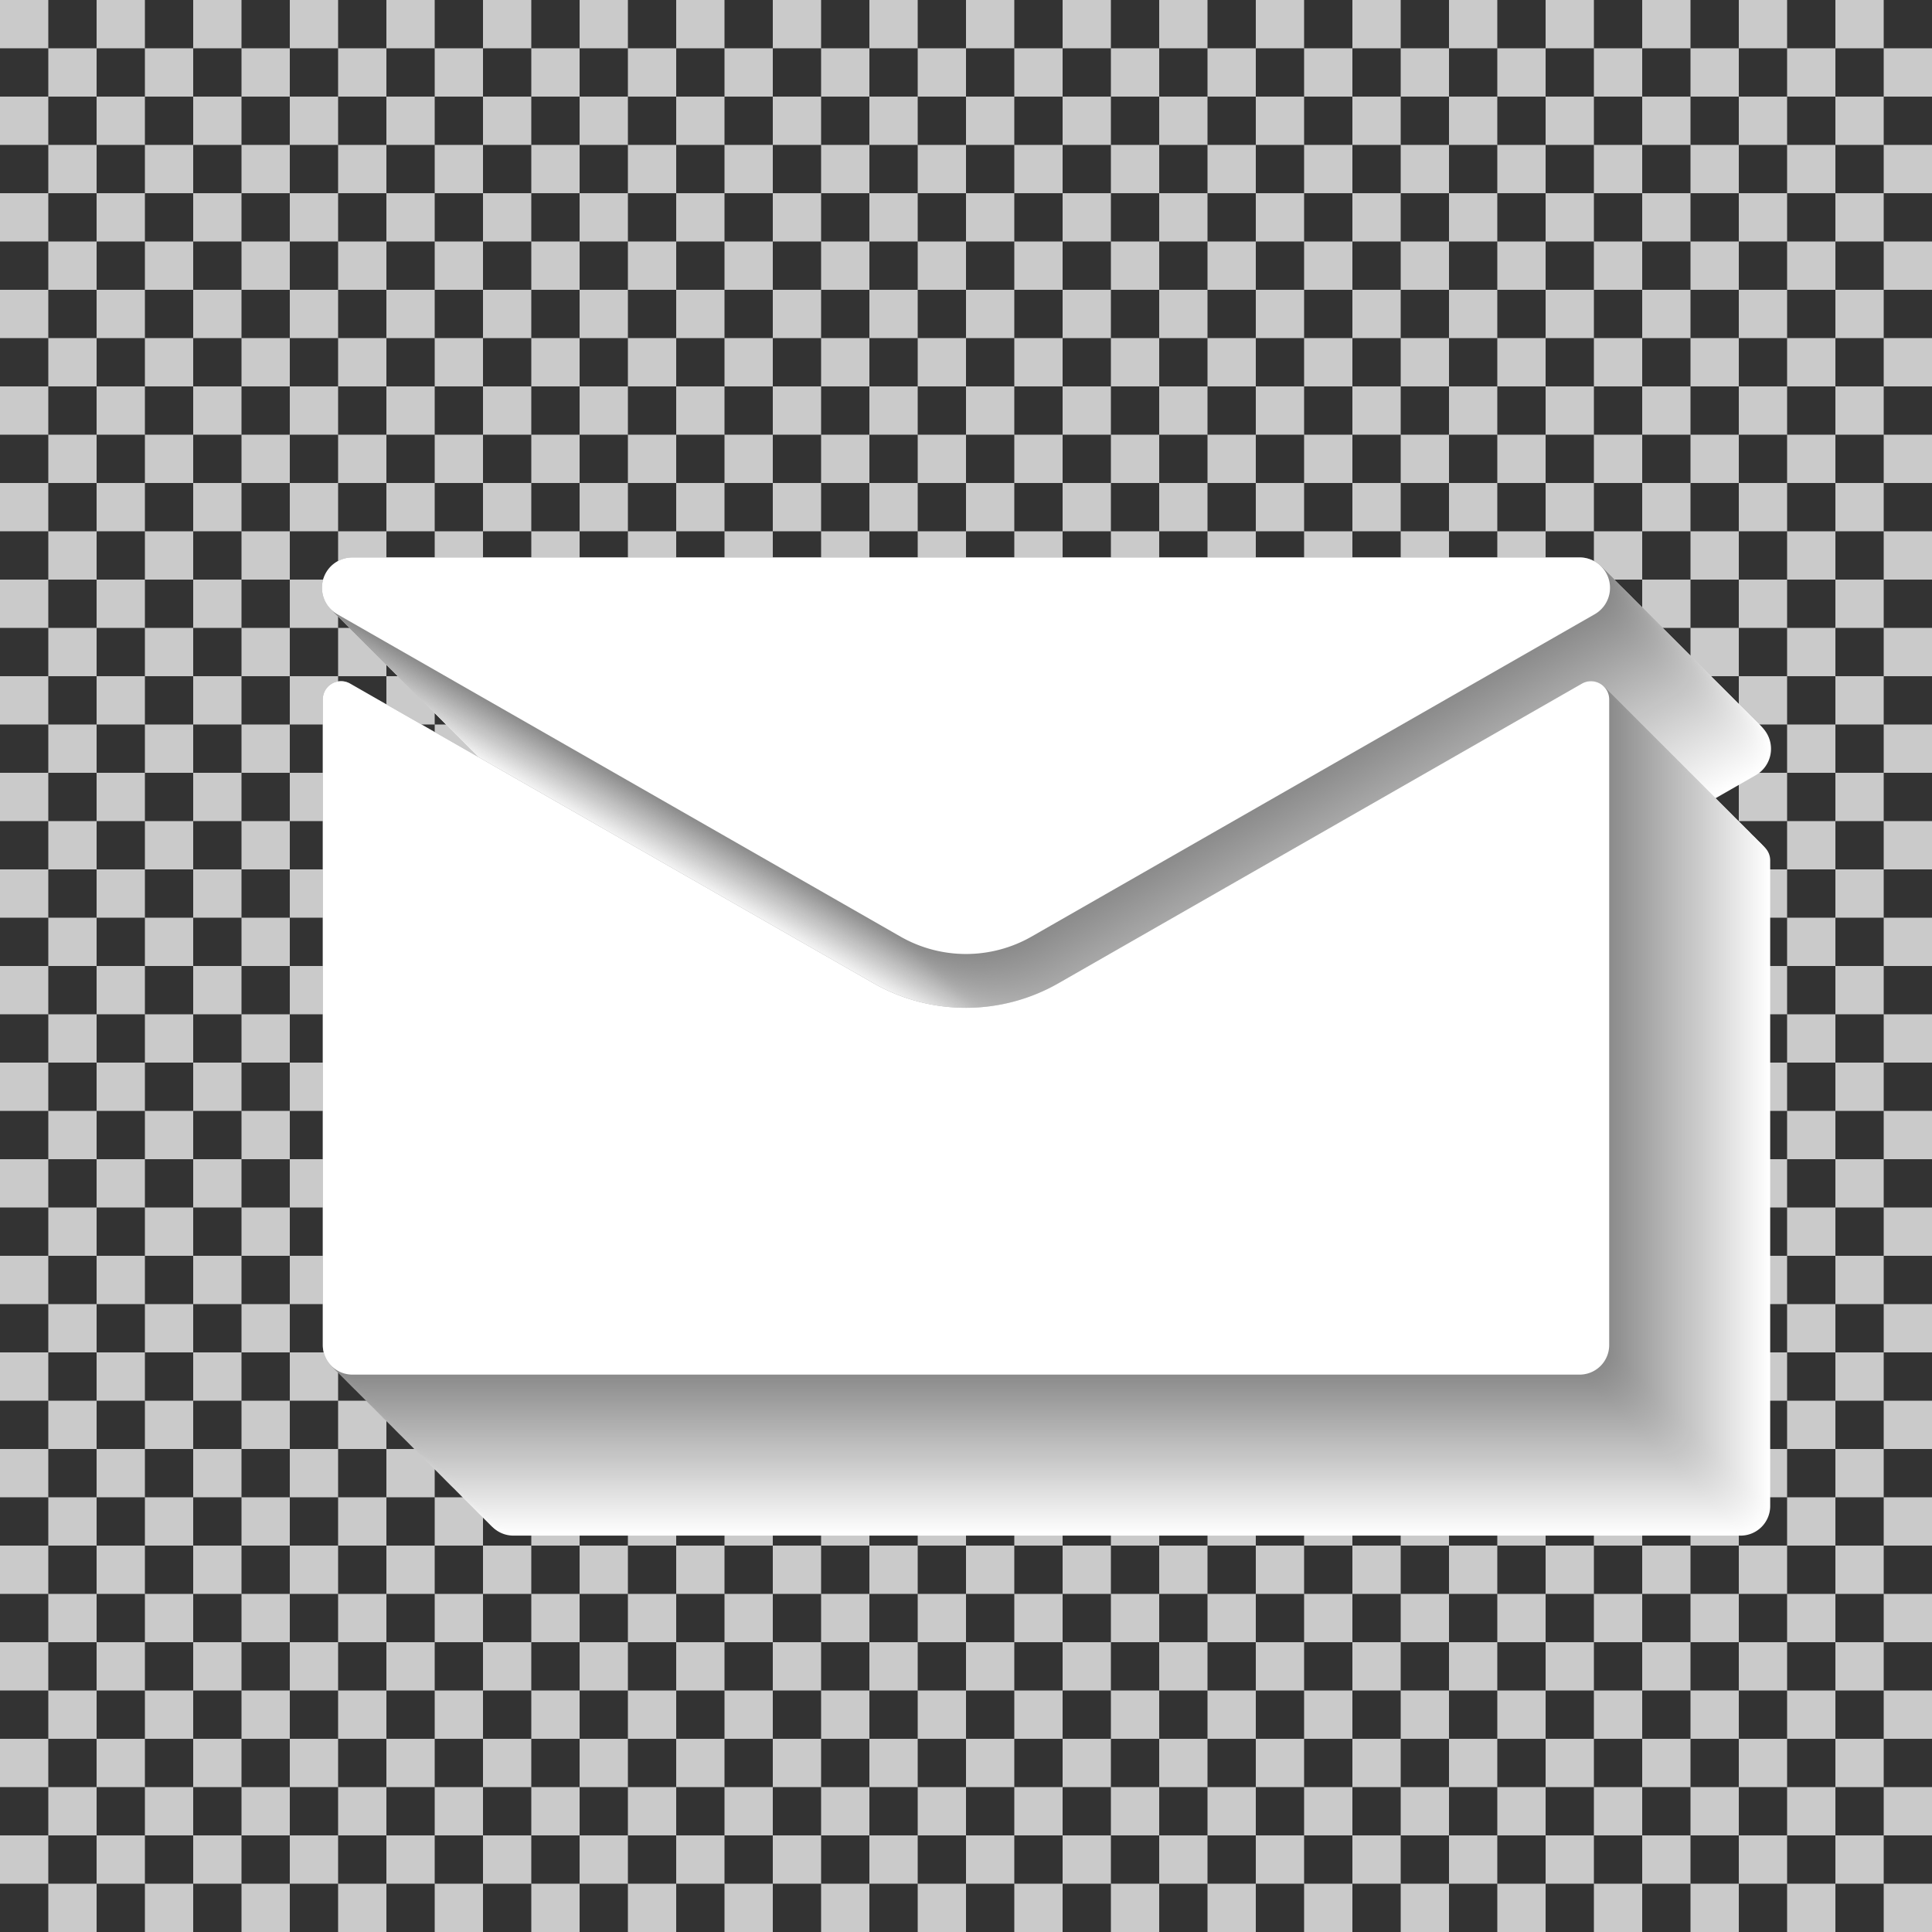 <svg xmlns="http://www.w3.org/2000/svg" viewBox="0 0 1200 1200"><rect x="0" y="0" width="1200" height="1200" fill="#333333" stroke="none"/><defs><style>.cls-1{isolation:isolate;}.cls-2{fill:#cacaca;}.cls-3{mix-blend-mode:multiply;}.white{fill:#fff;}.cls-4{fill:#fefefe;}.cls-5{fill:#fdfdfd;}.cls-6{fill:#fcfcfc;}.cls-7{fill:#fbfbfb;}.cls-8{fill:#fafafa;}.cls-9{fill:#f9f9f9;}.cls-10{fill:#f8f8f8;}.cls-11{fill:#f7f7f7;}.cls-12{fill:#f6f6f6;}.cls-13{fill:#f5f5f5;}.cls-14{fill:#f4f4f4;}.cls-15{fill:#f3f3f3;}.cls-16{fill:#f2f2f2;}.cls-17{fill:#f1f1f1;}.cls-18{fill:#f0f0f0;}.cls-19{fill:#efefef;}.cls-20{fill:#eee;}.cls-21{fill:#ededed;}.cls-22{fill:#ececec;}.cls-23{fill:#ebebeb;}.cls-24{fill:#eaeaea;}.cls-25{fill:#e9e9e9;}.cls-26{fill:#e8e8e8;}.cls-27{fill:#e7e7e7;}.cls-28{fill:#e6e6e6;}.cls-29{fill:#e5e5e5;}.cls-30{fill:#e4e4e4;}.cls-31{fill:#e3e3e3;}.cls-32{fill:#e2e2e2;}.cls-33{fill:#e1e1e1;}.cls-34{fill:#e0e0e0;}.cls-35{fill:#dfdfdf;}.cls-36{fill:#dedede;}.cls-37{fill:#ddd;}.cls-38{fill:#dcdcdc;}.cls-39{fill:#dbdbdb;}.cls-40{fill:#dadada;}.cls-41{fill:#d9d9d9;}.cls-42{fill:#d8d8d8;}.cls-43{fill:#d7d7d7;}.cls-44{fill:#d6d6d6;}.cls-45{fill:#d5d5d5;}.cls-46{fill:#d4d4d4;}.cls-47{fill:#d3d3d3;}.cls-48{fill:#d2d2d2;}.cls-49{fill:#d1d1d1;}.cls-50{fill:#d0d0d0;}.cls-51{fill:#cfcfcf;}.cls-52{fill:#cecece;}.cls-53{fill:#cdcdcd;}.cls-54{fill:#ccc;}.cls-55{fill:#cbcbcb;}.cls-56{fill:#c9c9c9;}.cls-57{fill:#c8c8c8;}.cls-58{fill:#c7c7c7;}.cls-59{fill:#c6c6c6;}.cls-60{fill:#c5c5c5;}.cls-61{fill:#c4c4c4;}.cls-62{fill:#c3c3c3;}.cls-63{fill:#c2c2c2;}.cls-64{fill:#c1c1c1;}.cls-65{fill:silver;}.cls-66{fill:#bfbfbf;}.cls-67{fill:#bebebe;}.cls-68{fill:#bdbdbd;}.cls-69{fill:#bcbcbc;}.cls-70{fill:#bbb;}.cls-71{fill:#bababa;}.cls-72{fill:#b9b9b9;}.cls-73{fill:#b8b8b8;}.cls-74{fill:#b7b7b7;}.cls-75{fill:#b6b6b6;}.cls-76{fill:#b5b5b5;}.cls-77{fill:#b4b4b4;}.cls-78{fill:#b3b3b3;}.cls-79{fill:#b2b2b2;}.cls-80{fill:#b1b1b1;}.cls-81{fill:#b0b0b0;}.cls-82{fill:#afafaf;}.cls-83{fill:#aeaeae;}.cls-84{fill:#adadad;}.cls-85{fill:#acacac;}.cls-86{fill:#ababab;}.cls-87{fill:#aaa;}.cls-88{fill:#a9a9a9;}.cls-89{fill:#a8a8a8;}.cls-90{fill:#a7a7a7;}.cls-91{fill:#a6a6a6;}.cls-92{fill:#a5a5a5;}.cls-93{fill:#a4a4a4;}.cls-94{fill:#a3a3a3;}.cls-95{fill:#a2a2a2;}.cls-96{fill:#a1a1a1;}.cls-97{fill:#a0a0a0;}.cls-98{fill:#9f9f9f;}.cls-99{fill:#9e9e9e;}.cls-100{fill:#9d9d9d;}.cls-101{fill:#9c9c9c;}.cls-102{fill:#9b9b9b;}.cls-103{fill:#9a9a9a;}.cls-104{fill:#999;}.cls-105{fill:#989898;}.cls-106{fill:#979797;}.cls-107{fill:#969696;}.cls-108{fill:#959595;}.cls-109{fill:#949494;}.cls-110{fill:#939393;}.cls-111{fill:#929292;}.cls-112{fill:#919191;}.cls-113{fill:#909090;}.cls-114{fill:#8f8f8f;}.cls-115{fill:#8e8e8e;}.cls-116{fill:#8d8d8d;}.cls-117{fill:#8c8c8c;}.cls-118{fill:#8b8b8b;}.gray{fill:#8a8a8a;}</style></defs><g class="cls-1"><g id="_ÎÓÈ_1" data-name="—ÎÓÈ_1"><path class="cls-2" d="M330,300H300v30h30ZM60,30H30V60H60ZM180,60V30H150V60ZM450,330V300H420v30ZM390,810v30h30V810ZM120,60V30H90V60ZM450,810v30h30V810ZM390,330V300H360v30Zm0,390H360v30h30ZM510,330V300H480v30Zm600,390h30V690h-30Zm0,60h30V750h-30Zm-720,0H360v30h30ZM60,270H30v30H60ZM330,840H300v30h30Zm0-60H300v30h30ZM630,390V360H600v30Zm-60,0V360H540v30ZM330,720H300v30h30Zm0-60H300v30h30ZM510,390V360H480v30Zm600,630h30V990h-30ZM60,390H30v30H60Zm690,0V360H720v30ZM390,870v30h30V870Zm720,270h30v-30h-30ZM60,330H30v30H60Zm630,60V360H660v30ZM330,870v30h30V870Zm780,210h30v-30h-30Zm0-240h30V810h-30Zm0,60h30V870h-30ZM390,600H360v30h30Zm0-60H360v30h30Zm-60-60H300v30h30ZM60,90H30v30H60ZM330,360H300v30h30Zm0,60H300v30h30Zm60,240H360v30h30Zm0-240H360v30h30Zm0,60H360v30h30ZM330,600H300v30h30Zm60-240H360v30h30ZM60,210H30v30H60ZM1110,960h30V930h-30ZM330,540H300v30h30ZM450,390V360H420v30ZM60,150H30v30H60ZM660,840v30h30V840Zm60,0v30h30V840Zm390-660h30V150h-30ZM480,360V330H450v30ZM840,60V30H810V60ZM360,810H330v30h30Zm0-480H330v30h30Zm420,30V330H750v30Zm0-300V30H750V60ZM420,360V330H390v30Zm120,0V330H510v30ZM840,810h30V780H840Zm-60,30v30h30V840Zm330-540h30V270h-30ZM660,60V30H630V60Zm60,300V330H690v30Zm-120,0V330H570v30ZM840,870h30V840H840Zm270-630h30V210h-30ZM660,360V330H630v30ZM720,60V30H690V60Zm420,0V30h-30V60ZM960,60V30H930V60ZM360,630H330v30h30Zm0,60H330v30h30Zm60,150v30h30V840ZM1080,60V30h-30V60ZM360,750H330v30h30ZM1020,60V30H990V60ZM360,840v30h30V840Zm750-720h30V90h-30ZM360,450H330v30h30Zm0,120H330v30h30ZM600,840v30h30V840ZM360,390H330v30h30ZM540,840v30h30V840ZM810,390V360H780v30ZM480,840v30h30V840ZM360,510H330v30h30ZM900,60V30H870V60ZM240,60V30H210V60ZM750,810v30h30V810Zm60,30h30V810H810ZM750,330V300H720v30Zm60,0V300H780v30Zm300,210h30V510h-30Zm0,60h30V570h-30ZM870,330V300H840v30ZM810,780h30V750H810ZM360,60V30H330V60ZM690,810v30h30V810Zm-180,0v30h30V810ZM300,60V30H270V60Zm810,600h30V630h-30ZM570,330V300H540v30Zm0,480v30h30V810ZM690,330V300H660v30Zm150,60h30V360H840ZM630,810v30h30V810Zm0-480V300H600v30ZM840,630h30V600H840ZM600,60V30H570V60Zm510,300h30V330h-30ZM540,60V30H510V60ZM810,480h30V450H810Zm30-120V330H810v30Zm-30,60h30V390H810Zm30,330h30V720H840Zm0-180h30V540H840Zm0,120h30V660H840Zm270-270h30V390h-30ZM840,450h30V420H840ZM810,660h30V630H810Zm300-180h30V450h-30ZM420,60V30H390V60ZM810,600h30V570H810ZM480,60V30H450V60ZM810,720h30V690H810Zm0-180h30V510H810Zm30-30h30V480H840ZM450,1200h30v-30H450ZM1050,0h-30V30h30Zm60,0h-30V30h30ZM990,0H960V30h30ZM810,0H780V30h30Zm360,0h-30V30h30ZM570,540H540v30h30ZM930,0H900V30h30ZM600,570H570v30h30ZM1200,60V30h-30V60ZM600,630h30V600H600Zm540-480h30V120h-30ZM630,570V540H600v30ZM1140,60V90h30V60ZM750,0H720V30h30ZM870,0H840V30h30ZM150,0H120V30h30ZM690,0H660V30h30ZM90,0H60V30H90ZM210,0H180V30h30ZM0,0V30H30V0ZM0,60V90H30V60ZM270,0H240V30h30ZM570,0H540V30h30Zm60,0H600V30h30ZM510,0H480V30h30ZM330,0H300V30h30ZM0,120v30H30V120ZM390,0H360V30h30ZM510,540H480v30h30ZM660,690h30V660H660Zm0-120h30V540H660Zm-90,30H540v30h30Zm90,30h30V600H660Zm-60,30v30h30V660Zm-60,0v30h30V660Zm600-150h30V480h-30Zm0,180h30V660h-30ZM510,480H480v30h30Zm180,30V480H660v30Zm-120,0V480H540v30Zm60,0V480H600v30Zm510,120h30V600h-30Zm0-60h30V540h-30ZM660,540V510H630v30ZM630,660h30V630H630Zm0-60h30V570H630Zm510-330h30V240h-30Zm0-60h30V180h-30ZM570,630v30h30V630Zm-30,0H510v30h30Zm600-240h30V360h-30ZM540,570H510v30h30Zm600-120h30V420h-30Zm0-120h30V300h-30ZM600,540V510H570v30Zm-60-30H510v30h30ZM450,0H420V30h30ZM0,180v30H30V180Zm1200,900v-30h-30v30Zm0,120v-30h-30v30Zm0-300V870h-30v30Zm0,120V990h-30v30Zm-90,180h30v-30h-30Zm90-240V930h-30v30ZM810,1200h30v-30H810Zm240,0h30v-30h-30Zm-360,0h30v-30H690Zm60,0h30v-30H750Zm180,0h30v-30H930Zm60,0h30v-30H990Zm-120,0h30v-30H870Zm330-900V270h-30v30Zm0,60V330h-30v30Zm0-120V210h-30v30Zm0-120V90h-30v30Zm0,60V150h-30v30Zm0,240V390h-30v30Zm0,180V570h-30v30Zm0,120V690h-30v30Zm0-60V630h-30v30Zm0-180V450h-30v30Zm0,300V750h-30v30Zm0,60V810h-30v30ZM150,1020H120v30h30Zm1050,120v-30h-30v30ZM0,720v30H30V720Zm0-60v30H30V660ZM0,960v30H30V960ZM0,780v30H30V780ZM0,900v30H30V900Zm0-60v30H30V840ZM0,600v30H30V600ZM0,360v30H30V360Zm0-60v30H30V300Zm0-60v30H30V240ZM0,540v30H30V540Zm0-60v30H30V480Zm0-60v30H30V420Zm390,780h30v-30H390Zm-120,0h30v-30H270Zm60,0h30v-30H330ZM450,870v30h30V870Zm180,330h30v-30H630Zm-120,0h30v-30H510ZM0,1020v30H30v-30Zm570,180h30v-30H570Zm-360,0h30v-30H210ZM0,1080v30H30v-30Zm30,120H60v-30H30ZM0,1140v30H30v-30Zm90,60h30v-30H90Zm60,0h30v-30H150Zm90-60v30h30v-30Zm-180,0v30H90v-30ZM780,420V390H750v30Zm-60,0V390H690v30Zm-60,0V390H630v30Zm90,120h30V510H750ZM120,1140v30h30v-30ZM750,480h30V450H750ZM60,1050H30v30H60ZM750,600h30V570H750ZM480,420V390H450v30Zm-60-30H390v30h30Zm120,30V390H510v30ZM60,1110H30v30H60ZM600,420V390H570v30ZM750,780h30V750H750ZM630,750v30h30V750Zm-60,0v30h30V750Zm-60,0v30h30V750ZM360,1140v30h30v-30Zm-180,0v30h30v-30Zm240,0v30h30v-30Zm30-390v30h30V750ZM780,450h30V420H780ZM750,720h30V690H750Zm0-60h30V630H750Zm-60,90v30h30V750ZM300,1140v30h30v-30ZM60,990H30v30H60ZM420,690H390v30h30ZM60,630H30v30H60Zm0,60H30v30H60Zm720,60h30V720H780Zm0,60h30V780H780Zm-60-30v30h30V780Zm-60,0v30h30V780ZM60,570H30v30H60ZM780,690h30V660H780Zm0-120h30V540H780ZM60,450H30v30H60Zm720,60h30V480H780ZM60,510H30v30H60ZM780,630h30V600H780ZM480,780v30h30V780ZM420,630H390v30h30ZM60,870H30v30H60ZM420,570H390v30h30Zm30,150H420v30h30ZM60,930H30v30H60ZM420,510H390v30h30ZM600,780v30h30V780ZM60,750H30v30H60Zm480,30v30h30V780ZM420,750H390v30h30Zm0-300H390v30h30ZM60,810H30v30H60Zm360-30v30h30V780Zm60-60v30h30V720Zm660,390h30v-30h-30ZM540,480V450H510v30Zm180,0V450H690v30Zm300,660v30h30v-30ZM480,450H450v30h30Zm660,600h30v-30h-30ZM600,480V450H570v30ZM480,630H450v30h30Zm600,510v30h30v-30ZM480,690H450v30h30Zm0-120H450v30h30Zm0-60H450v30h30Zm660,660h30v-30h-30ZM660,480V450H630v30Zm480,330h30V780h-30Zm0,60h30V840h-30ZM570,690v30h30V690Zm-60,0v30h30V690Zm0-30H480v30h30ZM690,540h30V510H690ZM510,600H480v30h30Zm180,60h30V630H690Zm0-60h30V570H690Zm450,390h30V960h-30ZM630,690v30h30V690Zm510,240h30V900h-30ZM690,720h30V690H690Zm0-270V420H660v30Zm-120,0V420H540v30Zm-60,0V420H480v30Zm90,690v30h30v-30Zm60,0v30h30v-30Zm60,0v30h30v-30ZM630,450V420H600v30ZM450,660H420v30h30Zm0-60H420v30h30Zm30,540v30h30v-30ZM450,540H420v30h30Zm90,600v30h30v-30ZM450,480H420v30h30Zm0-60H420v30h30Zm510,720v30h30v-30ZM660,720v30h30V720Zm60,30h30V720H720Zm180,390v30h30v-30ZM600,720v30h30V720Zm-60,0v30h30V720Zm600,30h30V720h-30ZM750,450V420H720v30Zm30,690v30h30v-30ZM720,570h30V540H720Zm0-60h30V480H720Zm0,180h30V660H720Zm0-60h30V600H720Zm120,510v30h30v-30Zm360-600V510h-30v30ZM120,210H90v30h30ZM990,780h30V750H990Zm0,60h30V810H990Zm0-120h30V690H990ZM120,270H90v30h30ZM990,900h30V870H990ZM180,120V90H150v30ZM120,570H90v30h30Zm0-420H90v30h30ZM990,480h30V450H990ZM120,90H90v30h30ZM990,960h30V930H990Zm0-300h30V630H990Zm0-60h30V570H990ZM630,990v30h30V990Zm60,0v30h30V990ZM120,510H90v30h30ZM570,990v30h30V990ZM120,450H90v30h30ZM510,990v30h30V990Zm420,0v30h30V990Zm60,30h30V990H990ZM120,330H90v30h30ZM870,990v30h30V990ZM120,390H90v30h30ZM750,990v30h30V990Zm60,0v30h30V990ZM990,540h30V510H990ZM600,120V90H570v30ZM480,180V150H450v30Zm60-60V90H510v30Zm0,60V150H510v30Zm120,0V150H630v30Zm-60,0V150H570v30Zm60-60V90H630v30ZM300,180V150H270v30Zm120,0V150H390v30Zm300-60V90H690v30ZM240,180V150H210v30Zm240-60V90H450v30ZM360,180V150H330v30Zm-60-60V90H270v30ZM990,300h30V270H990Zm0-60h30V210H990Zm0,180h30V390H990ZM240,120V90H210v30ZM990,360h30V330H990Zm30-180V150H990v30Zm-240,0V150H750v30ZM420,120V90H390v30Zm540,60V150H930v30Zm-240,0V150H690v30Zm120,0V150H810v30Zm60,0V150H870v30ZM360,120V90H330v30Zm390,90V180H720v30ZM300,1080v30h30v-30Zm60,0v30h30v-30ZM570,210V180H540v30Zm60,0V180H600v30ZM450,990v30h30V990ZM180,150H150v30h30Zm240,930v30h30v-30ZM330,210V180H300v30ZM180,1080v30h30v-30ZM390,210V180H360v30Zm60,0V180H420v30ZM240,1080v30h30v-30ZM510,210V180H480v30ZM960,450h30V420H960Zm0-60h30V360H960Zm0-60h30V300H960ZM270,210V180H240v30Zm330,870v30h30v-30Zm60,0v30h30v-30ZM960,510h30V480H960Zm30-300V180H960v30ZM480,1080v30h30v-30ZM960,270h30V240H960Zm-30-60V180H900v30Zm-60,0V180H840v30ZM540,1080v30h30v-30ZM810,210V180H780v30Zm-120,0V180H660v30ZM210,900H180v30h30ZM120,750H90v30h30Zm90,90H180v30h30Zm-90-30H90v30h30Zm90,150H180v30h30Zm0-180H180v30h30ZM120,630H90v30h30Zm90,90H180v30h30ZM330,990v30h30V990Zm60,0v30h30V990Zm-180,0v30h30V990Zm60,0v30h30V990ZM120,690H90v30h30Zm90-510H180v30h30Zm-90,870H90v30h30Zm90-750H180v30h30Zm0,60H180v30h30Zm0,60H180v30h30Zm-90,660v30h30v-30Zm90-840H180v30h30ZM120,930H90v30h30Zm0,60H90v30h30Zm90-390H180v30h30Zm0,60H180v30h30ZM120,870H90v30h30Zm90-390H180v30h30Zm0,60H180v30h30Zm810,30h30V540h-30ZM750,150V120H720v30Zm120,900v30h30v-30ZM690,150V120H660v30Zm-60,0V120H600v30Zm300,900v30h30v-30ZM810,150V120H780v30Zm-60,900v30h30v-30ZM450,150V120H420v30Zm-60,0V120H360v30Zm480,0V120H840v30Zm-360,0V120H480v30Zm60,0V120H540v30Zm240,900v30h30v-30ZM930,150V120H900v30Zm90,240h30V360h-30Zm30,570h30V930h-30Zm-30-630h30V300h-30Zm0,120h30V420h-30Zm30,570h30V990h-30Zm-30-510h30V480h-30Zm0-300h30V180h-30Zm-30-60V120H960v30Zm60,0V120h-30v30Zm-30,120h30V240h-30Zm-30,780v30h30v-30Zm-300,0v30h30v-30Zm360,30h30v-30h-30ZM150,180H120v30h30Zm180,870v30h30v-30ZM150,660H120v30h30Zm120,390v30h30v-30ZM150,720H120v30h30Zm0-180H120v30h30Zm0,60H120v30h30Zm240,450v30h30v-30ZM150,960H120v30h30Zm0,90v30h30v-30Zm0-150H120v30h30Zm0-120H120v30h30Zm60,270v30h30v-30ZM150,840H120v30h30Zm30-630H150v30h30Zm-30-90H120v30h30Zm60,30V120H180v30Zm360,900v30h30v-30Zm480-150h30V870h-30ZM270,150V120H240v30ZM150,480H120v30h30Zm480,570v30h30v-30ZM150,360H120v30h30Zm300,690v30h30v-30ZM150,420H120v30h30Zm0-180H120v30h30Zm180-90V120H300v30ZM150,300H120v30h30Zm360,750v30h30v-30ZM180,750H150v30h30Zm0,120H150v30h30Zm870-690h30V150h-30ZM180,810H150v30h30Zm0,180H150v30h30Zm900-870V90h-30v30ZM180,930H150v30h30Zm870-630h30V270h-30ZM360,1020v30h30v-30Zm-60,0v30h30v-30Zm750-780h30V210h-30ZM420,1020v30h30v-30Zm-240,0v30h30v-30Zm60,0v30h30v-30ZM840,120V90H810v30ZM180,450H150v30h30Zm0-60H150v30h30Zm0-60H150v30h30Zm840-210V90H990v30ZM180,270H150v30h30ZM780,120V90H750v30ZM180,630H150v30h30Zm780-60h30V540H960ZM180,690H150v30h30Zm0-180H150v30h30Zm0,60H150v30h30ZM900,120V90H870v30Zm60,0V90H930v30Zm60,810h30V900h-30Zm0-60h30V840h-30Zm0,120h30V960h-30Zm30-270h30V690h-30Zm-30,330h30v-30h-30Zm30-390h30V630h-30Zm-30-30h30V600h-30Zm0,180h30V780h-30Zm30,30h30V810h-30Zm0-480h30V330h-30Zm-30,330h30V660h-30Zm0,60h30V720h-30Zm30,30h30V750h-30Zm-90,240v30h30v-30Zm90-540h30V450h-30ZM600,1020v30h30v-30Zm60,0v30h30v-30Zm390-600h30V390h-30ZM540,1020v30h30v-30Zm-60,0v30h30v-30Zm570-420h30V570h-30ZM900,1020v30h30v-30Zm-60,0v30h30v-30Zm210-480h30V510h-30ZM780,1020v30h30v-30Zm-60,0v30h30v-30ZM300,390H270v30h30ZM900,750h30V720H900Zm0,60h30V780H900ZM90,600H60v30H90ZM900,870h30V840H900Zm-60,30v30h30V900ZM90,660H60v30H90ZM900,930h30V900H900Zm0-240h30V660H900ZM90,480H60v30H90Zm810,30h30V480H900Zm0,60h30V540H900Zm0,60h30V600H900ZM90,540H60v30H90ZM480,900v30h30V900ZM90,900H60v30H90Zm330,0v30h30V900ZM90,720H60v30H90ZM360,900v30h30V900ZM90,960H60v30H90Zm450-60v30h30V900ZM900,450h30V420H900ZM90,780H60v30H90ZM720,900v30h30V900Zm60,0v30h30V900ZM90,840H60v30H90Zm570,60v30h30V900Zm-60,0v30h30V900ZM90,60H60V90H90ZM300,900v30h30V900Zm30-630V240H300v30Zm60,0V240H360v30ZM90,120H60v30H90ZM450,270V240H420v30ZM270,240H240v30h30Zm0,60H240v30h30Zm0,120H240v30h30Zm0,60H240v30h30ZM210,90V60H180V90Zm-60,0V60H120V90ZM270,360H240v30h30Zm240-90V240H480v30ZM90,420H60v30H90Zm0-60H60v30H90Zm840-90V240H900v30Zm-60,0V240H840v30Zm-300,0V240H540v30ZM900,390h30V360H900Zm0-60h30V300H900ZM90,300H60v30H90Zm540-30V240H600v30ZM90,180H60v30H90Zm720,90V240H780v30Zm-120,0V240H660v30ZM90,240H60v30H90Zm660,30V240H720v30ZM300,330H270v30h30ZM870,480h30V450H870Zm0,120h30V570H870Zm0,120h30V690H870Zm0-180h30V510H870Zm0,120h30V630H870ZM750,1110v30h30v-30Zm-60,0v30h30v-30Zm-120,0v30h30v-30ZM900,300V270H870v30Zm-60,0V270H810v30ZM630,1110v30h30v-30ZM870,420h30V390H870Zm0-60h30V330H870ZM750,870v30h30V870Zm240,240v30h30v-30Zm-180,0v30h30v-30ZM690,870v30h30V870Zm90-570V270H750v30Zm270,810v30h30v-30ZM570,870v30h30V870Zm60,0v30h30V870Zm240,240v30h30v-30Zm0-270h30V810H870Zm0-60h30V750H870Zm60,330v30h30v-30ZM810,870v30h30V870Zm60,30h30V870H870ZM300,570H270v30h30Zm0-60H270v30h30Zm0,360H270v30h30ZM150,1110v30h30v-30Zm-60,0v30h30v-30ZM300,450H270v30h30ZM510,870v30h30V870ZM300,690H270v30h30Zm0-60H270v30h30Zm0,180H270v30h30ZM90,1020H60v30H90ZM300,750H270v30h30Zm-90,360v30h30v-30ZM90,1080H60v30H90ZM360,300V270H330v30Zm240,0V270H570v30Zm-60,0V270H510v30Zm-90,810v30h30v-30ZM270,90V60H240V90ZM720,300V270H690v30Zm-60,0V270H630v30ZM390,1110v30h30v-30ZM300,270H270v30h30Zm-30,840v30h30v-30Zm240,0v30h30v-30ZM420,300V270H390v30Zm60,0V270H450v30ZM330,1110v30h30v-30Zm30-870V210H330v30ZM240,630H210v30h30Zm0-60H210v30h30Zm0,120H210v30h30Zm840,60h30V720h-30Zm0-60h30V660h-30ZM240,510H210v30h30Zm840,300h30V780h-30ZM240,750H210v30h30Zm840,120h30V840h-30ZM240,930H210v30h30Zm0-60H210v30h30Zm0-60H210v30h30Zm0-360H210v30h30Zm60-210V210H270v30ZM270,540H240v30h30ZM240,960v30h30V960ZM420,240V210H390v30Zm300,840v30h30v-30Zm360-690h30V360h-30ZM480,240V210H450v30ZM240,390H210v30h30Zm0-60H210v30h30Zm840,300h30V600h-30Zm0-60h30V540h-30ZM240,210H210v30h30Zm0,60H210v30h30Zm840,240h30V480h-30ZM540,960v30h30V960Zm360,120v30h30v-30Zm60-210h30V840H960Zm0,60h30V900H960Zm120,0h30V900h-30ZM900,960v30h30V960Zm60,120v30h30v-30Zm0-270h30V780H960Zm0-120h30V660H960ZM780,1080v30h30v-30ZM960,630h30V600H960Zm0,120h30V720H960ZM840,960v30h30V960Zm0,120v30h30v-30Zm120-90h30V960H960ZM420,960v30h30V960Zm660,90h30v-30h-30ZM780,960v30h30V960Zm300,30h30V960h-30ZM360,960v30h30V960Zm-60,0v30h30V960Zm180,0v30h30V960Zm60-720V210H510v30ZM660,960v30h30V960Zm360,120v30h30v-30ZM720,960v30h30V960Zm-120,0v30h30V960Zm480,150h30v-30h-30Zm0-660h30V420h-30ZM570,930v30h30V930Zm60,0v30h30V930Zm0-840V60H600V90ZM450,930v30h30V930Zm60,0v30h30V930ZM570,90V60H540V90Zm120,0V60H660V90ZM930,960h30V930H930ZM810,90V60H780V90Zm0,840v30h30V930ZM750,90V60H720V90ZM690,930v30h30V930Zm60,0v30h30V930Zm120,0v30h30V930ZM270,720H240v30h30ZM390,90V60H360V90ZM270,780H240v30h30Zm0-120H240v30h30Zm0-60H240v30h30ZM330,90V60H300V90Zm0,840v30h30V930Zm-60-90H240v30h30Zm120,90v30h30V930Zm-120,0v30h30V930ZM510,90V60H480V90ZM270,900H240v30h30ZM450,90V60H420V90Zm630,240h30V300h-30ZM960,240V210H930v30ZM930,900h30V870H930Zm150-750h30V120h-30ZM930,360h30V330H930Zm0-60h30V270H930Zm150-90h30V180h-30ZM600,240V210H570v30Zm60,0V210H630v30Zm60,0V210H690v30ZM1110,90V60h-30V90ZM840,240V210H810v30Zm240,30h30V240h-30ZM780,240V210H750v30Zm120,0V210H870v30ZM930,90V60H900V90Zm0,690h30V750H930Zm0-60h30V690H930Zm0-60h30V630H930Zm0,180h30V810H930ZM870,90V60H840V90Zm60,390h30V450H930Zm0-60h30V390H930ZM1050,90V60h-30V90ZM930,600h30V570H930ZM990,90V60H960V90ZM930,540h30V510H930Z"/><g class="cls-3"><path class="white" d="M1082.56,524.6,757.23,710.82a115.67,115.67,0,0,1-114.46,0L317.44,524.6a11.31,11.31,0,0,0-16.94,9.82v401a18.38,18.38,0,0,0,18.38,18.38h762.24a18.38,18.38,0,0,0,18.38-18.38v-401A11.32,11.32,0,0,0,1082.56,524.6ZM309.5,481.51,659.39,681.79a82.08,82.08,0,0,0,81.22,0L1090.5,481.51a18.88,18.88,0,0,0-9.38-35.27H318.88a18.88,18.88,0,0,0-9.38,35.27Z"/><path class="cls-4" d="M1081.71,523.75,756.38,710a115.58,115.58,0,0,1-114.45,0L316.59,523.75a11.32,11.32,0,0,0-16.94,9.82v401A18.38,18.38,0,0,0,318,952.91h762.24a18.38,18.38,0,0,0,18.38-18.38v-401A11.32,11.32,0,0,0,1081.71,523.75ZM308.65,480.66,658.54,680.94a82.08,82.08,0,0,0,81.22,0l349.89-200.28a18.88,18.88,0,0,0-9.38-35.26H318a18.88,18.88,0,0,0-9.38,35.26Z"/><path class="cls-5" d="M1080.87,522.9,755.53,709.12a115.58,115.58,0,0,1-114.45,0L315.74,522.9a11.32,11.32,0,0,0-16.94,9.82v401a18.38,18.38,0,0,0,18.38,18.38h762.25a18.38,18.38,0,0,0,18.38-18.38v-401A11.32,11.32,0,0,0,1080.87,522.9ZM307.81,479.81,657.7,680.09a82,82,0,0,0,81.21,0L1088.8,479.81a18.87,18.87,0,0,0-9.37-35.26H317.18a18.88,18.88,0,0,0-9.37,35.26Z"/><path class="cls-6" d="M1080,522.05,754.69,708.28a115.67,115.67,0,0,1-114.46,0L314.9,522.05A11.32,11.32,0,0,0,298,531.88v401a18.37,18.37,0,0,0,18.38,18.37h762.24A18.37,18.37,0,0,0,1097,932.84v-401A11.32,11.32,0,0,0,1080,522.05ZM307,479,656.85,679.24a82,82,0,0,0,81.22,0L1088,479a18.88,18.88,0,0,0-9.38-35.26H316.34A18.88,18.88,0,0,0,307,479Z"/><path class="cls-7" d="M1079.17,521.21,753.84,707.43a115.67,115.67,0,0,1-114.46,0L314.05,521.21A11.32,11.32,0,0,0,297.11,531V932a18.38,18.38,0,0,0,18.38,18.38h762.24A18.38,18.38,0,0,0,1096.11,932V531A11.32,11.32,0,0,0,1079.17,521.21ZM306.11,478.12,656,678.4a82.08,82.08,0,0,0,81.22,0l349.89-200.28a18.88,18.88,0,0,0-9.38-35.27H315.49a18.88,18.88,0,0,0-9.38,35.27Z"/><path class="cls-8" d="M1078.32,520.36,753,706.58a115.58,115.58,0,0,1-114.45,0L313.2,520.36a11.32,11.32,0,0,0-16.94,9.82v401a18.38,18.38,0,0,0,18.38,18.38h762.24a18.38,18.38,0,0,0,18.38-18.38v-401A11.32,11.32,0,0,0,1078.32,520.36ZM305.26,477.27,655.15,677.55a82.08,82.08,0,0,0,81.22,0l349.89-200.28a18.88,18.88,0,0,0-9.38-35.26H314.64a18.88,18.88,0,0,0-9.38,35.26Z"/><path class="cls-9" d="M1077.48,519.51,752.14,705.74a115.65,115.65,0,0,1-114.45,0L312.35,519.51a11.32,11.32,0,0,0-16.94,9.82v401a18.38,18.38,0,0,0,18.38,18.38H1076a18.38,18.38,0,0,0,18.38-18.38v-401A11.32,11.32,0,0,0,1077.48,519.51ZM304.42,476.42,654.31,676.7a82,82,0,0,0,81.21,0l349.89-200.28a18.87,18.87,0,0,0-9.37-35.26H313.79a18.88,18.88,0,0,0-9.37,35.26Z"/><path class="cls-10" d="M1076.63,518.66,751.3,704.89a115.67,115.67,0,0,1-114.46,0L311.51,518.66a11.32,11.32,0,0,0-16.94,9.83v401A18.37,18.37,0,0,0,313,947.82h762.24a18.37,18.37,0,0,0,18.38-18.37v-401A11.32,11.32,0,0,0,1076.63,518.66ZM303.57,475.57,653.46,675.85a82,82,0,0,0,81.22,0l349.89-200.28a18.88,18.88,0,0,0-9.38-35.26H313a18.88,18.88,0,0,0-9.38,35.26Z"/><path class="cls-11" d="M1075.78,517.82,750.45,704A115.67,115.67,0,0,1,636,704L310.66,517.82a11.32,11.32,0,0,0-16.94,9.82v401A18.38,18.38,0,0,0,312.1,947h762.24a18.38,18.38,0,0,0,18.38-18.38v-401A11.32,11.32,0,0,0,1075.78,517.82ZM302.72,474.73,652.61,675a82.08,82.08,0,0,0,81.22,0l349.89-200.28a18.88,18.88,0,0,0-9.38-35.27H312.1a18.88,18.88,0,0,0-9.38,35.27Z"/><path class="cls-12" d="M1074.93,517,749.6,703.19a115.58,115.58,0,0,1-114.45,0L309.81,517a11.32,11.32,0,0,0-16.94,9.82v401a18.38,18.38,0,0,0,18.38,18.38h762.24a18.38,18.38,0,0,0,18.38-18.38v-401A11.32,11.32,0,0,0,1074.93,517ZM301.87,473.88,651.76,674.16a82.08,82.08,0,0,0,81.22,0l349.89-200.28a18.88,18.88,0,0,0-9.38-35.26H311.25a18.88,18.88,0,0,0-9.38,35.26Z"/><path class="cls-13" d="M1074.09,516.12,748.75,702.35a115.65,115.65,0,0,1-114.45,0L309,516.12A11.32,11.32,0,0,0,292,525.94v401a18.38,18.38,0,0,0,18.38,18.38h762.25A18.38,18.38,0,0,0,1091,926.9v-401A11.32,11.32,0,0,0,1074.09,516.12ZM301,473,650.92,673.31a82,82,0,0,0,81.21,0L1082,473a18.87,18.87,0,0,0-9.37-35.26H310.4A18.88,18.88,0,0,0,301,473Z"/><path class="cls-14" d="M1073.24,515.27,747.91,701.5a115.67,115.67,0,0,1-114.46,0L308.12,515.27a11.32,11.32,0,0,0-16.94,9.83v401a18.38,18.38,0,0,0,18.38,18.38H1071.8a18.38,18.38,0,0,0,18.38-18.38v-401A11.32,11.32,0,0,0,1073.24,515.27ZM300.18,472.18,650.07,672.46a82,82,0,0,0,81.22,0l349.89-200.28a18.88,18.88,0,0,0-9.38-35.26H309.56a18.88,18.88,0,0,0-9.38,35.26Z"/><path class="cls-15" d="M1072.39,514.43,747.06,700.65a115.67,115.67,0,0,1-114.46,0L307.27,514.43a11.32,11.32,0,0,0-16.94,9.82v401a18.38,18.38,0,0,0,18.38,18.38H1071a18.38,18.38,0,0,0,18.38-18.38v-401A11.32,11.32,0,0,0,1072.39,514.43ZM299.33,471.34,649.22,671.62a82.08,82.08,0,0,0,81.22,0l349.89-200.28a18.88,18.88,0,0,0-9.38-35.27H308.71a18.88,18.88,0,0,0-9.38,35.27Z"/><path class="cls-16" d="M1071.54,513.58,746.21,699.8a115.58,115.58,0,0,1-114.45,0L306.42,513.58a11.32,11.32,0,0,0-16.94,9.82v401a18.38,18.38,0,0,0,18.38,18.38H1070.1a18.37,18.37,0,0,0,18.38-18.38v-401A11.32,11.32,0,0,0,1071.54,513.58ZM298.48,470.49,648.37,670.77a82.08,82.08,0,0,0,81.22,0l349.89-200.28a18.88,18.88,0,0,0-9.38-35.26H307.86a18.88,18.88,0,0,0-9.38,35.26Z"/><path class="cls-17" d="M1070.7,512.73,745.36,699a115.65,115.65,0,0,1-114.45,0L305.57,512.73a11.31,11.31,0,0,0-16.93,9.82v401A18.37,18.37,0,0,0,307,941.89h762.25a18.38,18.38,0,0,0,18.38-18.38v-401A11.32,11.32,0,0,0,1070.7,512.73ZM297.64,469.64,647.53,669.92a82,82,0,0,0,81.21,0l349.89-200.28a18.87,18.87,0,0,0-9.37-35.26H307a18.88,18.88,0,0,0-9.37,35.26Z"/><path class="cls-18" d="M1069.85,511.88,744.52,698.11a115.67,115.67,0,0,1-114.46,0L304.73,511.88a11.32,11.32,0,0,0-16.94,9.83v401a18.38,18.38,0,0,0,18.38,18.38h762.24a18.38,18.38,0,0,0,18.38-18.38v-401A11.32,11.32,0,0,0,1069.85,511.88ZM296.79,468.8,646.68,669.08a82.08,82.08,0,0,0,81.22,0l349.89-200.29a18.88,18.88,0,0,0-9.38-35.26H306.17a18.88,18.88,0,0,0-9.38,35.27Z"/><path class="cls-19" d="M1069,511,743.67,697.26a115.67,115.67,0,0,1-114.46,0L303.88,511a11.32,11.32,0,0,0-16.94,9.82v401a18.38,18.38,0,0,0,18.38,18.38h762.24a18.38,18.38,0,0,0,18.38-18.38v-401A11.32,11.32,0,0,0,1069,511ZM295.94,468,645.83,668.23a82.08,82.08,0,0,0,81.22,0L1076.94,468a18.88,18.88,0,0,0-9.38-35.27H305.32A18.88,18.88,0,0,0,295.94,468Z"/><path class="cls-20" d="M1068.15,510.19,742.82,696.41a115.58,115.58,0,0,1-114.45,0L303,510.19A11.32,11.32,0,0,0,286.09,520V921a18.38,18.38,0,0,0,18.38,18.38h762.24A18.37,18.37,0,0,0,1085.09,921V520A11.32,11.32,0,0,0,1068.15,510.19ZM295.09,467.1,645,667.38a82.08,82.08,0,0,0,81.22,0L1076.09,467.1a18.88,18.88,0,0,0-9.38-35.26H304.47a18.88,18.88,0,0,0-9.38,35.26Z"/><path class="cls-21" d="M1067.31,509.34,742,695.57a115.65,115.65,0,0,1-114.45,0L302.18,509.34a11.31,11.31,0,0,0-16.93,9.82v401a18.37,18.37,0,0,0,18.37,18.38h762.25a18.38,18.38,0,0,0,18.38-18.38v-401A11.32,11.32,0,0,0,1067.31,509.34ZM294.25,466.25,644.14,666.53a82,82,0,0,0,81.21,0l349.9-200.28a18.88,18.88,0,0,0-9.38-35.26H303.62a18.88,18.88,0,0,0-9.37,35.26Z"/><path class="cls-22" d="M1066.46,508.49,741.13,694.72a115.67,115.67,0,0,1-114.46,0L301.34,508.49a11.32,11.32,0,0,0-16.94,9.83v401a18.38,18.38,0,0,0,18.38,18.38H1065a18.38,18.38,0,0,0,18.38-18.38v-401A11.32,11.32,0,0,0,1066.46,508.49ZM293.4,465.41,643.29,665.69a82.08,82.08,0,0,0,81.22,0L1074.4,465.4a18.88,18.88,0,0,0-9.38-35.26H302.78a18.88,18.88,0,0,0-9.38,35.27Z"/><path class="cls-23" d="M1065.61,507.65,740.28,693.87a115.67,115.67,0,0,1-114.46,0L300.49,507.65a11.32,11.32,0,0,0-16.94,9.82v401a18.38,18.38,0,0,0,18.38,18.38h762.24a18.38,18.38,0,0,0,18.38-18.38v-401A11.32,11.32,0,0,0,1065.61,507.65ZM292.55,464.56,642.44,664.84a82.08,82.08,0,0,0,81.22,0l349.89-200.28a18.88,18.88,0,0,0-9.38-35.27H301.93a18.88,18.88,0,0,0-9.38,35.27Z"/><path class="cls-24" d="M1064.76,506.8,739.43,693A115.58,115.58,0,0,1,625,693L299.64,506.8a11.32,11.32,0,0,0-16.94,9.82v401A18.38,18.38,0,0,0,301.08,936h762.24a18.37,18.37,0,0,0,18.38-18.38v-401A11.32,11.32,0,0,0,1064.76,506.8ZM291.7,463.71,641.59,664a82.08,82.08,0,0,0,81.22,0L1072.7,463.71a18.88,18.88,0,0,0-9.38-35.26H301.08a18.88,18.88,0,0,0-9.38,35.26Z"/><path class="cls-25" d="M1063.92,506,738.58,692.18a115.65,115.65,0,0,1-114.45,0L298.79,506a11.31,11.31,0,0,0-16.93,9.82v401a18.37,18.37,0,0,0,18.37,18.38h762.25a18.38,18.38,0,0,0,18.38-18.38v-401A11.32,11.32,0,0,0,1063.92,506ZM290.86,462.86,640.75,663.14a82,82,0,0,0,81.21,0l349.9-200.28a18.88,18.88,0,0,0-9.38-35.26H300.23a18.88,18.88,0,0,0-9.37,35.26Z"/><path class="cls-26" d="M1063.07,505.1,737.74,691.33a115.67,115.67,0,0,1-114.46,0L298,505.1A11.32,11.32,0,0,0,281,514.93v401a18.38,18.38,0,0,0,18.38,18.38h762.24A18.38,18.38,0,0,0,1080,915.89v-401A11.32,11.32,0,0,0,1063.07,505.1ZM290,462,639.9,662.3a82.08,82.08,0,0,0,81.22,0L1071,462a18.88,18.88,0,0,0-9.38-35.27H299.39A18.88,18.88,0,0,0,290,462Z"/><path class="cls-27" d="M1062.22,504.26,736.89,690.48a115.67,115.67,0,0,1-114.46,0L297.1,504.26a11.32,11.32,0,0,0-16.94,9.82V915a18.38,18.38,0,0,0,18.38,18.38h762.24A18.38,18.38,0,0,0,1079.16,915v-401A11.32,11.32,0,0,0,1062.22,504.26ZM289.16,461.17,639.05,661.45a82.08,82.08,0,0,0,81.22,0l349.89-200.28a18.88,18.88,0,0,0-9.38-35.27H298.54a18.88,18.88,0,0,0-9.38,35.27Z"/><path class="cls-28" d="M1061.37,503.41,736,689.63a115.58,115.58,0,0,1-114.45,0L296.25,503.41a11.32,11.32,0,0,0-16.94,9.82v401a18.38,18.38,0,0,0,18.38,18.38h762.24a18.37,18.37,0,0,0,18.38-18.38v-401A11.32,11.32,0,0,0,1061.37,503.41ZM288.31,460.32,638.21,660.6a82.06,82.06,0,0,0,81.21,0l349.89-200.28a18.88,18.88,0,0,0-9.38-35.26H297.69a18.88,18.88,0,0,0-9.38,35.26Z"/><path class="cls-29" d="M1060.53,502.56,735.19,688.79a115.65,115.65,0,0,1-114.45,0L295.4,502.56a11.31,11.31,0,0,0-16.93,9.82v401a18.37,18.37,0,0,0,18.37,18.38h762.25a18.38,18.38,0,0,0,18.38-18.38v-401A11.32,11.32,0,0,0,1060.53,502.56ZM287.47,459.47,637.36,659.75a82,82,0,0,0,81.21,0l349.9-200.28a18.88,18.88,0,0,0-9.38-35.26H296.84a18.88,18.88,0,0,0-9.37,35.26Z"/><path class="cls-30" d="M1059.68,501.72,734.35,687.94a115.67,115.67,0,0,1-114.46,0L294.56,501.71a11.32,11.32,0,0,0-16.94,9.83v401A18.38,18.38,0,0,0,296,930.88h762.24a18.38,18.38,0,0,0,18.38-18.38v-401A11.32,11.32,0,0,0,1059.68,501.72ZM286.62,458.63,636.51,658.91a82.08,82.08,0,0,0,81.22,0l349.89-200.28a18.88,18.88,0,0,0-9.38-35.27H296a18.88,18.88,0,0,0-9.38,35.27Z"/><path class="cls-31" d="M1058.83,500.87,733.5,687.09a115.67,115.67,0,0,1-114.46,0L293.71,500.87a11.32,11.32,0,0,0-16.94,9.82v401A18.38,18.38,0,0,0,295.15,930h762.24a18.38,18.38,0,0,0,18.38-18.38v-401A11.32,11.32,0,0,0,1058.83,500.87ZM285.77,457.78,635.66,658.06a82.08,82.08,0,0,0,81.22,0l349.89-200.28a18.88,18.88,0,0,0-9.38-35.27H295.15a18.88,18.88,0,0,0-9.38,35.27Z"/><path class="cls-32" d="M1058,500,732.65,686.24a115.58,115.58,0,0,1-114.45,0L292.86,500a11.32,11.32,0,0,0-16.94,9.82v401a18.38,18.38,0,0,0,18.38,18.38h762.25a18.37,18.37,0,0,0,18.37-18.38v-401A11.32,11.32,0,0,0,1058,500ZM284.92,456.93l349.9,200.28a82.06,82.06,0,0,0,81.21,0l349.89-200.28a18.88,18.88,0,0,0-9.37-35.26H294.3a18.88,18.88,0,0,0-9.38,35.26Z"/><path class="cls-33" d="M1057.14,499.17,731.8,685.4a115.65,115.65,0,0,1-114.45,0L292,499.17A11.32,11.32,0,0,0,275.08,509V910a18.37,18.37,0,0,0,18.37,18.38H1055.7A18.38,18.38,0,0,0,1074.08,910V509A11.32,11.32,0,0,0,1057.14,499.17ZM284.08,456.08,634,656.36a82,82,0,0,0,81.21,0l349.9-200.28a18.88,18.88,0,0,0-9.38-35.26H293.45a18.88,18.88,0,0,0-9.37,35.26Z"/><path class="cls-34" d="M1056.29,498.33,731,684.55a115.67,115.67,0,0,1-114.46,0L291.17,498.32a11.32,11.32,0,0,0-16.94,9.83v401a18.38,18.38,0,0,0,18.38,18.38h762.24a18.38,18.38,0,0,0,18.38-18.38v-401A11.32,11.32,0,0,0,1056.29,498.33ZM283.23,455.24,633.12,655.52a82.08,82.08,0,0,0,81.22,0l349.89-200.28a18.88,18.88,0,0,0-9.38-35.27H292.61a18.88,18.88,0,0,0-9.38,35.27Z"/><path class="cls-35" d="M1055.44,497.48,730.11,683.7a115.67,115.67,0,0,1-114.46,0L290.32,497.48a11.32,11.32,0,0,0-16.94,9.82v401a18.38,18.38,0,0,0,18.38,18.38H1054a18.38,18.38,0,0,0,18.38-18.38v-401A11.32,11.32,0,0,0,1055.44,497.48ZM282.38,454.39,632.27,654.67a82.08,82.08,0,0,0,81.22,0l349.89-200.28a18.88,18.88,0,0,0-9.38-35.27H291.76a18.88,18.88,0,0,0-9.38,35.27Z"/><path class="cls-36" d="M1054.59,496.63,729.26,682.85a115.58,115.58,0,0,1-114.45,0L289.47,496.63a11.32,11.32,0,0,0-16.94,9.82v401a18.38,18.38,0,0,0,18.38,18.38h762.25a18.37,18.37,0,0,0,18.37-18.38v-401A11.32,11.32,0,0,0,1054.59,496.63ZM281.53,453.54l349.9,200.28a82.06,82.06,0,0,0,81.21,0l349.89-200.28a18.88,18.88,0,0,0-9.37-35.26H290.91a18.88,18.88,0,0,0-9.38,35.26Z"/><path class="cls-37" d="M1053.75,495.78,728.41,682A115.65,115.65,0,0,1,614,682L288.63,495.78a11.32,11.32,0,0,0-16.94,9.82v401a18.37,18.37,0,0,0,18.38,18.38h762.24a18.38,18.38,0,0,0,18.38-18.38v-401A11.32,11.32,0,0,0,1053.75,495.78ZM280.69,452.69,630.58,653a82,82,0,0,0,81.21,0l349.9-200.28a18.88,18.88,0,0,0-9.38-35.26H290.07a18.88,18.88,0,0,0-9.38,35.26Z"/><path class="cls-38" d="M1052.9,494.94,727.57,681.16a115.67,115.67,0,0,1-114.46,0L287.78,494.94a11.31,11.31,0,0,0-16.94,9.82v401a18.38,18.38,0,0,0,18.38,18.38h762.24a18.38,18.38,0,0,0,18.38-18.38v-401A11.32,11.32,0,0,0,1052.9,494.94ZM279.84,451.85,629.73,652.13a82.08,82.08,0,0,0,81.22,0l349.89-200.28a18.88,18.88,0,0,0-9.38-35.27H289.22a18.88,18.88,0,0,0-9.38,35.27Z"/><path class="cls-39" d="M1052.05,494.09,726.72,680.31a115.67,115.67,0,0,1-114.46,0L286.93,494.09A11.32,11.32,0,0,0,270,503.91v401a18.38,18.38,0,0,0,18.38,18.38h762.24A18.38,18.38,0,0,0,1069,904.87v-401A11.32,11.32,0,0,0,1052.05,494.09ZM279,451,628.88,651.28a82.08,82.08,0,0,0,81.22,0L1060,451a18.88,18.88,0,0,0-9.38-35.27H288.37A18.88,18.88,0,0,0,279,451Z"/><path class="cls-40" d="M1051.21,493.24,725.87,679.46a115.58,115.58,0,0,1-114.45,0L286.08,493.24a11.32,11.32,0,0,0-16.94,9.82V904a18.38,18.38,0,0,0,18.38,18.38h762.25A18.37,18.37,0,0,0,1068.14,904v-401A11.31,11.31,0,0,0,1051.21,493.24ZM278.14,450.15,628,650.43a82,82,0,0,0,81.21,0l349.89-200.28a18.88,18.88,0,0,0-9.37-35.26H287.52a18.88,18.88,0,0,0-9.38,35.26Z"/><path class="cls-41" d="M1050.36,492.39,725,678.62a115.65,115.65,0,0,1-114.45,0L285.24,492.39a11.32,11.32,0,0,0-16.94,9.82v401a18.37,18.37,0,0,0,18.38,18.38h762.24a18.37,18.37,0,0,0,18.38-18.38V502.22A11.32,11.32,0,0,0,1050.36,492.39ZM277.3,449.3,627.19,649.58a82,82,0,0,0,81.21,0L1058.3,449.3a18.88,18.88,0,0,0-9.38-35.26H286.68a18.88,18.88,0,0,0-9.38,35.26Z"/><path class="cls-42" d="M1049.51,491.55,724.18,677.77a115.67,115.67,0,0,1-114.46,0L284.39,491.55a11.31,11.31,0,0,0-16.94,9.82v401a18.38,18.38,0,0,0,18.38,18.38h762.24a18.38,18.38,0,0,0,18.38-18.38v-401A11.31,11.31,0,0,0,1049.51,491.55ZM276.45,448.46,626.34,648.74a82.08,82.08,0,0,0,81.22,0l349.89-200.28a18.88,18.88,0,0,0-9.38-35.27H285.83a18.88,18.88,0,0,0-9.38,35.27Z"/><path class="cls-43" d="M1048.66,490.7,723.33,676.92a115.6,115.6,0,0,1-114.46,0L283.54,490.7a11.32,11.32,0,0,0-16.94,9.82v401A18.38,18.38,0,0,0,285,919.86h762.24a18.38,18.38,0,0,0,18.38-18.38v-401A11.32,11.32,0,0,0,1048.66,490.7ZM275.6,447.61,625.49,647.89a82.08,82.08,0,0,0,81.22,0L1056.6,447.61a18.88,18.88,0,0,0-9.38-35.27H285a18.88,18.88,0,0,0-9.38,35.27Z"/><path class="cls-44" d="M1047.82,489.85,722.48,676.07a115.58,115.58,0,0,1-114.45,0L282.69,489.85a11.32,11.32,0,0,0-16.94,9.82v401A18.38,18.38,0,0,0,284.13,919h762.25a18.37,18.37,0,0,0,18.37-18.38v-401A11.31,11.31,0,0,0,1047.82,489.85ZM274.75,446.76,624.65,647a82,82,0,0,0,81.21,0l349.89-200.28a18.88,18.88,0,0,0-9.37-35.26H284.13a18.88,18.88,0,0,0-9.38,35.26Z"/><path class="cls-45" d="M1047,489,721.63,675.23a115.65,115.65,0,0,1-114.45,0L281.85,489a11.32,11.32,0,0,0-16.94,9.82v401a18.37,18.37,0,0,0,18.38,18.38h762.24a18.37,18.37,0,0,0,18.38-18.38V498.83A11.32,11.32,0,0,0,1047,489ZM273.91,445.91,623.8,646.19a82,82,0,0,0,81.21,0l349.9-200.28a18.88,18.88,0,0,0-9.38-35.26H283.29a18.88,18.88,0,0,0-9.38,35.26Z"/><path class="cls-46" d="M1046.12,488.16,720.79,674.38a115.67,115.67,0,0,1-114.46,0L281,488.16A11.31,11.31,0,0,0,264.06,498v401a18.38,18.38,0,0,0,18.38,18.38h762.24a18.38,18.38,0,0,0,18.38-18.38V498A11.31,11.31,0,0,0,1046.12,488.16ZM273.06,445.07,623,645.35a82.08,82.08,0,0,0,81.22,0l349.89-200.28a18.88,18.88,0,0,0-9.38-35.27H282.44a18.88,18.88,0,0,0-9.38,35.27Z"/><path class="cls-47" d="M1045.27,487.31,719.94,673.53a115.58,115.58,0,0,1-114.45,0L280.15,487.31a11.32,11.32,0,0,0-16.94,9.82v401a18.38,18.38,0,0,0,18.38,18.38h762.24a18.38,18.38,0,0,0,18.38-18.38v-401A11.32,11.32,0,0,0,1045.27,487.31ZM272.21,444.22,622.1,644.5a82.08,82.08,0,0,0,81.22,0l349.89-200.28a18.88,18.88,0,0,0-9.38-35.27H281.59a18.88,18.88,0,0,0-9.38,35.27Z"/><path class="cls-48" d="M1044.43,486.46,719.09,672.68a115.58,115.58,0,0,1-114.45,0L279.3,486.46a11.32,11.32,0,0,0-16.94,9.82v401a18.38,18.38,0,0,0,18.38,18.38H1043a18.38,18.38,0,0,0,18.38-18.38v-401A11.32,11.32,0,0,0,1044.43,486.46ZM271.36,443.37l349.9,200.28a82,82,0,0,0,81.21,0l349.89-200.28a18.88,18.88,0,0,0-9.37-35.26H280.74a18.88,18.88,0,0,0-9.38,35.26Z"/><path class="cls-49" d="M1043.58,485.61,718.24,671.84a115.65,115.65,0,0,1-114.45,0L278.46,485.61a11.32,11.32,0,0,0-16.94,9.83v401a18.37,18.37,0,0,0,18.38,18.38h762.24a18.37,18.37,0,0,0,18.38-18.38V495.44A11.32,11.32,0,0,0,1043.58,485.61ZM270.52,442.52,620.41,642.8a82,82,0,0,0,81.21,0l349.9-200.28a18.88,18.88,0,0,0-9.38-35.26H279.9a18.88,18.88,0,0,0-9.38,35.26Z"/><path class="cls-50" d="M1042.73,484.77,717.4,671a115.67,115.67,0,0,1-114.46,0L277.61,484.77a11.31,11.31,0,0,0-16.94,9.82v401a18.38,18.38,0,0,0,18.38,18.38h762.24a18.38,18.38,0,0,0,18.38-18.38v-401A11.31,11.31,0,0,0,1042.73,484.77ZM269.67,441.68,619.56,642a82.08,82.08,0,0,0,81.22,0l349.89-200.28a18.88,18.88,0,0,0-9.38-35.27H279.05a18.88,18.88,0,0,0-9.38,35.27Z"/><path class="cls-51" d="M1041.88,483.92,716.55,670.14a115.58,115.58,0,0,1-114.45,0L276.76,483.92a11.32,11.32,0,0,0-16.94,9.82v401a18.38,18.38,0,0,0,18.38,18.38h762.24a18.38,18.38,0,0,0,18.38-18.38v-401A11.32,11.32,0,0,0,1041.88,483.92ZM268.82,440.83,618.71,641.11a82.08,82.08,0,0,0,81.22,0l349.89-200.28a18.88,18.88,0,0,0-9.38-35.27H278.2a18.88,18.88,0,0,0-9.38,35.27Z"/><path class="cls-52" d="M1041,483.07,715.7,669.29a115.58,115.58,0,0,1-114.45,0L275.91,483.07A11.32,11.32,0,0,0,259,492.89v401a18.38,18.38,0,0,0,18.38,18.38H1039.6A18.38,18.38,0,0,0,1058,893.85v-401A11.32,11.32,0,0,0,1041,483.07ZM268,440l349.9,200.28a82,82,0,0,0,81.21,0L1049,440a18.88,18.88,0,0,0-9.37-35.26H277.35A18.88,18.88,0,0,0,268,440Z"/><path class="cls-53" d="M1040.19,482.22,714.85,668.45a115.65,115.65,0,0,1-114.45,0L275.07,482.22a11.32,11.32,0,0,0-16.94,9.83V893a18.37,18.37,0,0,0,18.38,18.38h762.24A18.37,18.37,0,0,0,1057.13,893V492.05A11.32,11.32,0,0,0,1040.19,482.22ZM267.13,439.13,617,639.41a82,82,0,0,0,81.21,0l349.9-200.28a18.88,18.88,0,0,0-9.38-35.26H276.51a18.88,18.88,0,0,0-9.38,35.26Z"/><path class="cls-54" d="M1039.34,481.38,714,667.6a115.67,115.67,0,0,1-114.46,0L274.22,481.38a11.31,11.31,0,0,0-16.94,9.82v401a18.38,18.38,0,0,0,18.38,18.38H1037.9a18.38,18.38,0,0,0,18.38-18.38v-401A11.31,11.31,0,0,0,1039.34,481.38ZM266.28,438.29,616.17,638.57a82.08,82.08,0,0,0,81.22,0l349.89-200.28A18.88,18.88,0,0,0,1037.9,403H275.66a18.88,18.88,0,0,0-9.38,35.27Z"/><path class="cls-55" d="M1038.49,480.53,713.16,666.75a115.58,115.58,0,0,1-114.45,0L273.37,480.53a11.32,11.32,0,0,0-16.94,9.82v401a18.38,18.38,0,0,0,18.38,18.38h762.24a18.38,18.38,0,0,0,18.38-18.38v-401A11.32,11.32,0,0,0,1038.49,480.53ZM265.43,437.44,615.32,637.72a82.08,82.08,0,0,0,81.22,0l349.89-200.28a18.88,18.88,0,0,0-9.38-35.26H274.81a18.88,18.88,0,0,0-9.38,35.26Z"/><path class="cls-2" d="M1037.65,479.68,712.31,665.9a115.58,115.58,0,0,1-114.45,0L272.52,479.68a11.32,11.32,0,0,0-16.94,9.82v401A18.38,18.38,0,0,0,274,908.84h762.25a18.38,18.38,0,0,0,18.38-18.38v-401A11.32,11.32,0,0,0,1037.65,479.68ZM264.58,436.59l349.9,200.28a82,82,0,0,0,81.21,0l349.89-200.28a18.88,18.88,0,0,0-9.37-35.26H274a18.88,18.88,0,0,0-9.38,35.26Z"/><path class="cls-56" d="M1036.8,478.83,711.46,665.06a115.65,115.65,0,0,1-114.45,0L271.68,478.83a11.32,11.32,0,0,0-16.94,9.83v401A18.37,18.37,0,0,0,273.12,908h762.24a18.37,18.37,0,0,0,18.38-18.37v-401A11.32,11.32,0,0,0,1036.8,478.83ZM263.74,435.74,613.63,636a82,82,0,0,0,81.21,0l349.9-200.28a18.88,18.88,0,0,0-9.38-35.26H273.12a18.88,18.88,0,0,0-9.38,35.26Z"/><path class="cls-57" d="M1036,478,710.62,664.21a115.67,115.67,0,0,1-114.46,0L270.83,478a11.31,11.31,0,0,0-16.94,9.82v401a18.38,18.38,0,0,0,18.38,18.38h762.24a18.38,18.38,0,0,0,18.38-18.38v-401A11.31,11.31,0,0,0,1036,478ZM262.89,434.9,612.78,635.18a82.08,82.08,0,0,0,81.22,0L1043.89,434.9a18.88,18.88,0,0,0-9.38-35.27H272.27a18.88,18.88,0,0,0-9.38,35.27Z"/><path class="cls-58" d="M1035.1,477.14,709.77,663.36a115.58,115.58,0,0,1-114.45,0L270,477.14A11.32,11.32,0,0,0,253,487v401a18.38,18.38,0,0,0,18.38,18.38h762.24A18.38,18.38,0,0,0,1052,887.92V487A11.32,11.32,0,0,0,1035.1,477.14ZM262,434.05,611.93,634.33a82.08,82.08,0,0,0,81.22,0L1043,434.05a18.88,18.88,0,0,0-9.38-35.26H271.42A18.88,18.88,0,0,0,262,434.05Z"/><path class="cls-59" d="M1034.26,476.29,708.92,662.51a115.58,115.58,0,0,1-114.45,0L269.13,476.29a11.32,11.32,0,0,0-16.94,9.82v401a18.38,18.38,0,0,0,18.38,18.38h762.25a18.38,18.38,0,0,0,18.38-18.38v-401A11.32,11.32,0,0,0,1034.26,476.29ZM261.19,433.2l349.9,200.28a82,82,0,0,0,81.21,0L1042.19,433.2a18.88,18.88,0,0,0-9.37-35.26H270.57a18.88,18.88,0,0,0-9.38,35.26Z"/><path class="cls-60" d="M1033.41,475.44,708.08,661.67a115.67,115.67,0,0,1-114.46,0L268.29,475.44a11.32,11.32,0,0,0-16.94,9.83v401a18.37,18.37,0,0,0,18.38,18.37H1032a18.37,18.37,0,0,0,18.38-18.37v-401A11.32,11.32,0,0,0,1033.41,475.44ZM260.35,432.35,610.24,632.63a82,82,0,0,0,81.21,0l349.9-200.28a18.88,18.88,0,0,0-9.38-35.26H269.73a18.88,18.88,0,0,0-9.38,35.26Z"/><path class="cls-60" d="M1032.56,474.6,707.23,660.82a115.67,115.67,0,0,1-114.46,0L267.44,474.6a11.31,11.31,0,0,0-16.94,9.82v401a18.38,18.38,0,0,0,18.38,18.38h762.24a18.38,18.38,0,0,0,18.38-18.38v-401A11.32,11.32,0,0,0,1032.56,474.6ZM259.5,431.51,609.39,631.79a82.08,82.08,0,0,0,81.22,0L1040.5,431.51a18.88,18.88,0,0,0-9.38-35.27H268.88a18.88,18.88,0,0,0-9.38,35.27Z"/><path class="cls-61" d="M1031.71,473.75,706.38,660a115.58,115.58,0,0,1-114.45,0L266.59,473.75a11.32,11.32,0,0,0-16.94,9.82v401A18.38,18.38,0,0,0,268,902.91h762.24a18.38,18.38,0,0,0,18.38-18.38v-401A11.32,11.32,0,0,0,1031.71,473.75ZM258.65,430.66,608.54,630.94a82.08,82.08,0,0,0,81.22,0l349.89-200.28a18.88,18.88,0,0,0-9.38-35.26H268a18.88,18.88,0,0,0-9.38,35.26Z"/><path class="cls-62" d="M1030.87,472.9,705.53,659.12a115.58,115.58,0,0,1-114.45,0L265.74,472.9a11.32,11.32,0,0,0-16.94,9.82v401a18.38,18.38,0,0,0,18.38,18.38h762.25a18.38,18.38,0,0,0,18.38-18.38v-401A11.32,11.32,0,0,0,1030.87,472.9ZM257.8,429.81,607.7,630.09a82,82,0,0,0,81.21,0L1038.8,429.81a18.87,18.87,0,0,0-9.37-35.26H267.18a18.88,18.88,0,0,0-9.38,35.26Z"/><path class="cls-63" d="M1030,472.05,704.69,658.28a115.67,115.67,0,0,1-114.46,0L264.9,472.05A11.32,11.32,0,0,0,248,481.88v401a18.37,18.37,0,0,0,18.38,18.37h762.24A18.37,18.37,0,0,0,1047,882.84v-401A11.32,11.32,0,0,0,1030,472.05ZM257,429,606.85,629.24a82,82,0,0,0,81.22,0L1038,429a18.88,18.88,0,0,0-9.38-35.26H266.34A18.88,18.88,0,0,0,257,429Z"/><path class="cls-64" d="M1029.17,471.21,703.84,657.43a115.67,115.67,0,0,1-114.46,0L264.05,471.21A11.32,11.32,0,0,0,247.11,481V882a18.38,18.38,0,0,0,18.38,18.38h762.24A18.38,18.38,0,0,0,1046.11,882V481A11.32,11.32,0,0,0,1029.17,471.21ZM256.11,428.12,606,628.4a82.08,82.08,0,0,0,81.22,0l349.89-200.28a18.88,18.88,0,0,0-9.38-35.27H265.49a18.88,18.88,0,0,0-9.38,35.27Z"/><path class="cls-65" d="M1028.32,470.36,703,656.58a115.58,115.58,0,0,1-114.45,0L263.2,470.36a11.32,11.32,0,0,0-16.94,9.82v401a18.38,18.38,0,0,0,18.38,18.38h762.24a18.38,18.38,0,0,0,18.38-18.38v-401A11.32,11.32,0,0,0,1028.32,470.36ZM255.26,427.27,605.15,627.55a82.08,82.08,0,0,0,81.22,0l349.89-200.28a18.88,18.88,0,0,0-9.38-35.26H264.64a18.88,18.88,0,0,0-9.38,35.26Z"/><path class="cls-66" d="M1027.48,469.51,702.14,655.74a115.65,115.65,0,0,1-114.45,0L262.35,469.51a11.32,11.32,0,0,0-16.94,9.82v401a18.38,18.38,0,0,0,18.38,18.38H1026a18.38,18.38,0,0,0,18.38-18.38v-401A11.32,11.32,0,0,0,1027.48,469.51ZM254.42,426.42,604.31,626.7a82,82,0,0,0,81.21,0l349.89-200.28a18.87,18.87,0,0,0-9.37-35.26H263.79a18.88,18.88,0,0,0-9.37,35.26Z"/><path class="cls-67" d="M1026.63,468.66,701.3,654.89a115.67,115.67,0,0,1-114.46,0L261.51,468.66a11.32,11.32,0,0,0-16.94,9.83v401A18.37,18.37,0,0,0,263,897.82h762.24a18.37,18.37,0,0,0,18.38-18.37v-401A11.32,11.32,0,0,0,1026.63,468.66ZM253.57,425.57,603.46,625.85a82,82,0,0,0,81.22,0l349.89-200.28a18.88,18.88,0,0,0-9.38-35.26H263a18.88,18.88,0,0,0-9.38,35.26Z"/><path class="cls-68" d="M1025.78,467.82,700.45,654A115.67,115.67,0,0,1,586,654L260.66,467.82a11.32,11.32,0,0,0-16.94,9.82v401A18.38,18.38,0,0,0,262.1,897h762.24a18.38,18.38,0,0,0,18.38-18.38v-401A11.32,11.32,0,0,0,1025.78,467.82ZM252.72,424.73,602.61,625a82.08,82.08,0,0,0,81.22,0l349.89-200.28a18.88,18.88,0,0,0-9.38-35.27H262.1a18.88,18.88,0,0,0-9.38,35.27Z"/><path class="cls-69" d="M1024.93,467,699.6,653.19a115.58,115.58,0,0,1-114.45,0L259.81,467a11.32,11.32,0,0,0-16.94,9.82v401a18.38,18.38,0,0,0,18.38,18.38h762.24a18.38,18.38,0,0,0,18.38-18.38v-401A11.32,11.32,0,0,0,1024.93,467ZM251.87,423.88,601.76,624.16a82.08,82.08,0,0,0,81.22,0l349.89-200.28a18.88,18.88,0,0,0-9.38-35.26H261.25a18.88,18.88,0,0,0-9.38,35.26Z"/><path class="cls-70" d="M1024.09,466.12,698.75,652.35a115.65,115.65,0,0,1-114.45,0L259,466.12A11.32,11.32,0,0,0,242,475.94v401a18.38,18.38,0,0,0,18.38,18.38h762.25A18.38,18.38,0,0,0,1041,876.9v-401A11.32,11.32,0,0,0,1024.09,466.12ZM251,423,600.92,623.31a82,82,0,0,0,81.21,0L1032,423a18.87,18.87,0,0,0-9.37-35.26H260.4A18.88,18.88,0,0,0,251,423Z"/><path class="cls-71" d="M1023.24,465.27,697.91,651.5a115.67,115.67,0,0,1-114.46,0L258.12,465.27a11.32,11.32,0,0,0-16.94,9.83v401a18.38,18.38,0,0,0,18.38,18.38H1021.8a18.38,18.38,0,0,0,18.38-18.38v-401A11.32,11.32,0,0,0,1023.24,465.27ZM250.18,422.18,600.07,622.46a82,82,0,0,0,81.22,0l349.89-200.28a18.88,18.88,0,0,0-9.38-35.26H259.56a18.88,18.88,0,0,0-9.38,35.26Z"/><path class="cls-72" d="M1022.39,464.43,697.06,650.65a115.67,115.67,0,0,1-114.46,0L257.27,464.43a11.32,11.32,0,0,0-16.94,9.82v401a18.38,18.38,0,0,0,18.38,18.38H1021a18.38,18.38,0,0,0,18.38-18.38v-401A11.32,11.32,0,0,0,1022.39,464.43ZM249.33,421.34,599.22,621.62a82.08,82.08,0,0,0,81.22,0l349.89-200.28a18.88,18.88,0,0,0-9.38-35.27H258.71a18.88,18.88,0,0,0-9.38,35.27Z"/><path class="cls-73" d="M1021.54,463.58,696.21,649.8a115.58,115.58,0,0,1-114.45,0L256.42,463.58a11.32,11.32,0,0,0-16.94,9.82v401a18.38,18.38,0,0,0,18.38,18.38H1020.1a18.37,18.37,0,0,0,18.38-18.38v-401A11.32,11.32,0,0,0,1021.54,463.58ZM248.48,420.49,598.37,620.77a82.08,82.08,0,0,0,81.22,0l349.89-200.28a18.88,18.88,0,0,0-9.38-35.26H257.86a18.88,18.88,0,0,0-9.38,35.26Z"/><path class="cls-74" d="M1020.7,462.73,695.36,649a115.65,115.65,0,0,1-114.45,0L255.57,462.73a11.31,11.31,0,0,0-16.93,9.82v401A18.37,18.37,0,0,0,257,891.89h762.25a18.38,18.38,0,0,0,18.38-18.38v-401A11.32,11.32,0,0,0,1020.7,462.73ZM247.64,419.64,597.53,619.92a82,82,0,0,0,81.21,0l349.89-200.28a18.87,18.87,0,0,0-9.37-35.26H257a18.88,18.88,0,0,0-9.37,35.26Z"/><path class="cls-75" d="M1019.85,461.88,694.52,648.11a115.67,115.67,0,0,1-114.46,0L254.73,461.88a11.32,11.32,0,0,0-16.94,9.83v401a18.38,18.38,0,0,0,18.38,18.38h762.24a18.38,18.38,0,0,0,18.38-18.38v-401A11.32,11.32,0,0,0,1019.85,461.88ZM246.79,418.8,596.68,619.08a82.08,82.08,0,0,0,81.22,0l349.89-200.29a18.88,18.88,0,0,0-9.38-35.26H256.17a18.88,18.88,0,0,0-9.38,35.27Z"/><path class="cls-76" d="M1019,461,693.67,647.26a115.67,115.67,0,0,1-114.46,0L253.88,461a11.32,11.32,0,0,0-16.94,9.82v401a18.38,18.38,0,0,0,18.38,18.38h762.24a18.38,18.38,0,0,0,18.38-18.38v-401A11.32,11.32,0,0,0,1019,461ZM245.94,418,595.83,618.23a82.08,82.08,0,0,0,81.22,0L1026.94,418a18.88,18.88,0,0,0-9.38-35.27H255.32A18.88,18.88,0,0,0,245.94,418Z"/><path class="cls-77" d="M1018.15,460.19,692.82,646.41a115.58,115.58,0,0,1-114.45,0L253,460.19A11.32,11.32,0,0,0,236.09,470V871a18.38,18.38,0,0,0,18.38,18.38h762.24A18.37,18.37,0,0,0,1035.09,871V470A11.32,11.32,0,0,0,1018.15,460.19ZM245.09,417.1,595,617.38a82.08,82.08,0,0,0,81.22,0L1026.09,417.1a18.88,18.88,0,0,0-9.38-35.26H254.47a18.88,18.88,0,0,0-9.38,35.26Z"/><path class="cls-78" d="M1017.31,459.34,692,645.57a115.65,115.65,0,0,1-114.45,0L252.18,459.34a11.31,11.31,0,0,0-16.93,9.82v401a18.37,18.37,0,0,0,18.37,18.38h762.25a18.38,18.38,0,0,0,18.38-18.38v-401A11.32,11.32,0,0,0,1017.31,459.34ZM244.25,416.25,594.14,616.53a82,82,0,0,0,81.21,0l349.9-200.28a18.88,18.88,0,0,0-9.38-35.26H253.62a18.88,18.88,0,0,0-9.37,35.26Z"/><path class="cls-79" d="M1016.46,458.49,691.13,644.72a115.67,115.67,0,0,1-114.46,0L251.34,458.49a11.32,11.32,0,0,0-16.94,9.83v401a18.38,18.38,0,0,0,18.38,18.38H1015a18.38,18.38,0,0,0,18.38-18.38v-401A11.32,11.32,0,0,0,1016.46,458.49ZM243.4,415.41,593.29,615.69a82.08,82.08,0,0,0,81.22,0L1024.4,415.4a18.88,18.88,0,0,0-9.38-35.26H252.78a18.88,18.88,0,0,0-9.38,35.27Z"/><path class="cls-80" d="M1015.61,457.65,690.28,643.87a115.67,115.67,0,0,1-114.46,0L250.49,457.65a11.32,11.32,0,0,0-16.94,9.82v401a18.38,18.38,0,0,0,18.38,18.38h762.24a18.38,18.38,0,0,0,18.38-18.38v-401A11.32,11.32,0,0,0,1015.61,457.65ZM242.55,414.56,592.44,614.84a82.08,82.08,0,0,0,81.22,0l349.89-200.28a18.88,18.88,0,0,0-9.38-35.27H251.93a18.88,18.88,0,0,0-9.38,35.27Z"/><path class="cls-81" d="M1014.76,456.8,689.43,643A115.58,115.58,0,0,1,575,643L249.64,456.8a11.32,11.32,0,0,0-16.94,9.82v401A18.38,18.38,0,0,0,251.08,886h762.24a18.37,18.37,0,0,0,18.38-18.38v-401A11.32,11.32,0,0,0,1014.76,456.8ZM241.7,413.71,591.6,614a82.06,82.06,0,0,0,81.21,0L1022.7,413.71a18.88,18.88,0,0,0-9.38-35.26H251.08a18.88,18.88,0,0,0-9.38,35.26Z"/><path class="cls-82" d="M1013.92,456,688.58,642.18a115.65,115.65,0,0,1-114.45,0L248.79,456a11.31,11.31,0,0,0-16.93,9.82v401a18.37,18.37,0,0,0,18.37,18.38h762.25a18.38,18.38,0,0,0,18.38-18.38v-401A11.32,11.32,0,0,0,1013.92,456ZM240.86,412.86,590.75,613.14a82,82,0,0,0,81.21,0l349.9-200.28a18.88,18.88,0,0,0-9.38-35.26H250.23a18.88,18.88,0,0,0-9.37,35.26Z"/><path class="cls-83" d="M1013.07,455.1,687.74,641.33a115.67,115.67,0,0,1-114.46,0L248,455.1A11.32,11.32,0,0,0,231,464.93v401a18.38,18.38,0,0,0,18.38,18.38h762.24A18.38,18.38,0,0,0,1030,865.89v-401A11.32,11.32,0,0,0,1013.07,455.1ZM240,412,589.9,612.3a82.08,82.08,0,0,0,81.22,0L1021,412a18.88,18.88,0,0,0-9.38-35.26H249.39A18.88,18.88,0,0,0,240,412Z"/><path class="cls-84" d="M1012.22,454.26,686.89,640.48a115.67,115.67,0,0,1-114.46,0L247.1,454.26a11.32,11.32,0,0,0-16.94,9.82V865a18.38,18.38,0,0,0,18.38,18.38h762.24A18.38,18.38,0,0,0,1029.16,865v-401A11.32,11.32,0,0,0,1012.22,454.26ZM239.16,411.17,589.05,611.45a82.08,82.08,0,0,0,81.22,0l349.89-200.28a18.88,18.88,0,0,0-9.38-35.27H248.54a18.88,18.88,0,0,0-9.38,35.27Z"/><path class="cls-85" d="M1011.37,453.41,686,639.63a115.58,115.58,0,0,1-114.45,0L246.25,453.41a11.32,11.32,0,0,0-16.94,9.82v401a18.38,18.38,0,0,0,18.38,18.38h762.24a18.37,18.37,0,0,0,18.38-18.38v-401A11.32,11.32,0,0,0,1011.37,453.41ZM238.31,410.32,588.21,610.6a82.06,82.06,0,0,0,81.21,0l349.89-200.28a18.88,18.88,0,0,0-9.38-35.26H247.69a18.88,18.88,0,0,0-9.38,35.26Z"/><path class="cls-86" d="M1010.53,452.56,685.19,638.79a115.65,115.65,0,0,1-114.45,0L245.4,452.56a11.31,11.31,0,0,0-16.93,9.82v401a18.37,18.37,0,0,0,18.37,18.38h762.25a18.38,18.38,0,0,0,18.38-18.38v-401A11.32,11.32,0,0,0,1010.53,452.56ZM237.47,409.47,587.36,609.75a82,82,0,0,0,81.21,0l349.9-200.28a18.88,18.88,0,0,0-9.38-35.26H246.84a18.88,18.88,0,0,0-9.37,35.26Z"/><path class="cls-87" d="M1009.68,451.72,684.35,637.94a115.67,115.67,0,0,1-114.46,0L244.56,451.71a11.32,11.32,0,0,0-16.94,9.83v401A18.38,18.38,0,0,0,246,880.88h762.24a18.38,18.38,0,0,0,18.38-18.38v-401A11.32,11.32,0,0,0,1009.68,451.72ZM236.62,408.63,586.51,608.91a82.08,82.08,0,0,0,81.22,0l349.89-200.28a18.88,18.88,0,0,0-9.38-35.27H246a18.88,18.88,0,0,0-9.38,35.27Z"/><path class="cls-88" d="M1008.83,450.87,683.5,637.09a115.67,115.67,0,0,1-114.46,0L243.71,450.87a11.32,11.32,0,0,0-16.94,9.82v401A18.38,18.38,0,0,0,245.15,880h762.24a18.38,18.38,0,0,0,18.38-18.38v-401A11.32,11.32,0,0,0,1008.83,450.87ZM235.77,407.78,585.66,608.06a82.08,82.08,0,0,0,81.22,0l349.89-200.28a18.88,18.88,0,0,0-9.38-35.27H245.15a18.88,18.88,0,0,0-9.38,35.27Z"/><path class="cls-89" d="M1008,450,682.65,636.24a115.58,115.58,0,0,1-114.45,0L242.86,450a11.32,11.32,0,0,0-16.94,9.82v401a18.38,18.38,0,0,0,18.38,18.38h762.25a18.37,18.37,0,0,0,18.37-18.38v-401A11.32,11.32,0,0,0,1008,450ZM234.92,406.93l349.9,200.28a82.06,82.06,0,0,0,81.21,0l349.89-200.28a18.88,18.88,0,0,0-9.37-35.26H244.3a18.88,18.88,0,0,0-9.38,35.26Z"/><path class="cls-90" d="M1007.14,449.17,681.8,635.4a115.65,115.65,0,0,1-114.45,0L242,449.17A11.32,11.32,0,0,0,225.08,459V860a18.37,18.37,0,0,0,18.37,18.38H1005.7A18.38,18.38,0,0,0,1024.08,860V459A11.32,11.32,0,0,0,1007.14,449.17ZM234.08,406.08,584,606.36a82,82,0,0,0,81.21,0l349.9-200.28a18.88,18.88,0,0,0-9.38-35.26H243.45a18.88,18.88,0,0,0-9.37,35.26Z"/><path class="cls-91" d="M1006.29,448.33,681,634.55a115.67,115.67,0,0,1-114.46,0L241.17,448.32a11.32,11.32,0,0,0-16.94,9.83v401a18.38,18.38,0,0,0,18.38,18.38h762.24a18.38,18.38,0,0,0,18.38-18.38v-401A11.32,11.32,0,0,0,1006.29,448.33ZM233.23,405.24,583.12,605.52a82.08,82.08,0,0,0,81.22,0l349.89-200.28a18.88,18.88,0,0,0-9.38-35.27H242.61a18.88,18.88,0,0,0-9.38,35.27Z"/><path class="cls-92" d="M1005.44,447.48,680.11,633.7a115.67,115.67,0,0,1-114.46,0L240.32,447.48a11.32,11.32,0,0,0-16.94,9.82v401a18.38,18.38,0,0,0,18.38,18.38H1004a18.38,18.38,0,0,0,18.38-18.38v-401A11.32,11.32,0,0,0,1005.44,447.48ZM232.38,404.39,582.27,604.67a82.08,82.08,0,0,0,81.22,0l349.89-200.28a18.88,18.88,0,0,0-9.38-35.27H241.76a18.88,18.88,0,0,0-9.38,35.27Z"/><path class="cls-93" d="M1004.59,446.63,679.26,632.85a115.58,115.58,0,0,1-114.45,0L239.47,446.63a11.32,11.32,0,0,0-16.94,9.82v401a18.38,18.38,0,0,0,18.38,18.38h762.25a18.37,18.37,0,0,0,18.37-18.38v-401A11.32,11.32,0,0,0,1004.59,446.63ZM231.53,403.54l349.9,200.28a82.06,82.06,0,0,0,81.21,0l349.89-200.28a18.88,18.88,0,0,0-9.37-35.26H240.91a18.88,18.88,0,0,0-9.38,35.26Z"/><path class="cls-94" d="M1003.75,445.78,678.41,632A115.65,115.65,0,0,1,564,632L238.63,445.78a11.32,11.32,0,0,0-16.94,9.82v401a18.37,18.37,0,0,0,18.38,18.38h762.24a18.38,18.38,0,0,0,18.38-18.38v-401A11.32,11.32,0,0,0,1003.75,445.78ZM230.69,402.69,580.58,603a82,82,0,0,0,81.21,0l349.9-200.28a18.88,18.88,0,0,0-9.38-35.26H240.07a18.88,18.88,0,0,0-9.38,35.26Z"/><path class="cls-95" d="M1002.9,444.94,677.57,631.16a115.67,115.67,0,0,1-114.46,0L237.78,444.94a11.31,11.31,0,0,0-16.94,9.82v401a18.38,18.38,0,0,0,18.38,18.38h762.24a18.38,18.38,0,0,0,18.38-18.38v-401A11.32,11.32,0,0,0,1002.9,444.94ZM229.84,401.85,579.73,602.13a82.08,82.08,0,0,0,81.22,0l349.89-200.28a18.88,18.88,0,0,0-9.38-35.27H239.22a18.88,18.88,0,0,0-9.38,35.27Z"/><path class="cls-96" d="M1002.05,444.09,676.72,630.31a115.67,115.67,0,0,1-114.46,0L236.93,444.09A11.32,11.32,0,0,0,220,453.91v401a18.38,18.38,0,0,0,18.38,18.38h762.24A18.38,18.38,0,0,0,1019,854.87v-401A11.32,11.32,0,0,0,1002.05,444.09ZM229,401,578.88,601.28a82.08,82.08,0,0,0,81.22,0L1010,401a18.88,18.88,0,0,0-9.38-35.27H238.37A18.88,18.88,0,0,0,229,401Z"/><path class="cls-97" d="M1001.21,443.24,675.87,629.46a115.58,115.58,0,0,1-114.45,0L236.08,443.24a11.32,11.32,0,0,0-16.94,9.82V854a18.38,18.38,0,0,0,18.38,18.38H999.77A18.37,18.37,0,0,0,1018.14,854v-401A11.31,11.31,0,0,0,1001.21,443.24ZM228.14,400.15,578,600.43a82,82,0,0,0,81.21,0l349.89-200.28a18.88,18.88,0,0,0-9.37-35.26H237.52a18.88,18.88,0,0,0-9.38,35.26Z"/><path class="cls-98" d="M1000.36,442.39,675,628.62a115.65,115.65,0,0,1-114.45,0L235.24,442.39a11.32,11.32,0,0,0-16.94,9.82v401a18.37,18.37,0,0,0,18.38,18.38H998.92a18.37,18.37,0,0,0,18.38-18.38V452.22A11.32,11.32,0,0,0,1000.36,442.39ZM227.3,399.3,577.19,599.58a82,82,0,0,0,81.21,0L1008.3,399.3A18.88,18.88,0,0,0,998.92,364H236.68a18.88,18.88,0,0,0-9.38,35.26Z"/><path class="cls-99" d="M999.51,441.55,674.18,627.77a115.67,115.67,0,0,1-114.46,0L234.39,441.55a11.31,11.31,0,0,0-16.94,9.82v401a18.38,18.38,0,0,0,18.38,18.38H998.07a18.38,18.38,0,0,0,18.38-18.38v-401A11.31,11.31,0,0,0,999.51,441.55ZM226.45,398.46,576.34,598.74a82.08,82.08,0,0,0,81.22,0l349.89-200.28a18.88,18.88,0,0,0-9.38-35.27H235.83a18.88,18.88,0,0,0-9.38,35.27Z"/><path class="cls-100" d="M998.66,440.7,673.33,626.92a115.6,115.6,0,0,1-114.46,0L233.54,440.7a11.32,11.32,0,0,0-16.94,9.82v401A18.38,18.38,0,0,0,235,869.86H997.22a18.38,18.38,0,0,0,18.38-18.38v-401A11.32,11.32,0,0,0,998.66,440.7ZM225.6,397.61,575.49,597.89a82.08,82.08,0,0,0,81.22,0L1006.6,397.61a18.88,18.88,0,0,0-9.38-35.27H235a18.88,18.88,0,0,0-9.38,35.27Z"/><path class="cls-101" d="M997.82,439.85,672.48,626.07a115.58,115.58,0,0,1-114.45,0L232.69,439.85a11.32,11.32,0,0,0-16.94,9.82v401A18.38,18.38,0,0,0,234.13,869H996.38a18.37,18.37,0,0,0,18.37-18.38v-401A11.31,11.31,0,0,0,997.82,439.85ZM224.75,396.76,574.65,597a82,82,0,0,0,81.21,0l349.89-200.28a18.88,18.88,0,0,0-9.37-35.26H234.13a18.88,18.88,0,0,0-9.38,35.26Z"/><path class="cls-102" d="M997,439,671.63,625.23a115.65,115.65,0,0,1-114.45,0L231.85,439a11.32,11.32,0,0,0-16.94,9.82v401a18.37,18.37,0,0,0,18.38,18.38H995.53a18.37,18.37,0,0,0,18.38-18.38V448.83A11.32,11.32,0,0,0,997,439ZM223.91,395.91,573.8,596.19a82,82,0,0,0,81.21,0l349.9-200.28a18.88,18.88,0,0,0-9.38-35.26H233.29a18.88,18.88,0,0,0-9.38,35.26Z"/><path class="cls-103" d="M996.12,438.16,670.79,624.38a115.67,115.67,0,0,1-114.46,0L231,438.16A11.31,11.31,0,0,0,214.06,448v401a18.38,18.38,0,0,0,18.38,18.38H994.68a18.38,18.38,0,0,0,18.38-18.38V448A11.31,11.31,0,0,0,996.12,438.16ZM223.06,395.07,573,595.35a82.08,82.08,0,0,0,81.22,0l349.89-200.28a18.88,18.88,0,0,0-9.38-35.27H232.44a18.88,18.88,0,0,0-9.38,35.27Z"/><path class="cls-104" d="M995.27,437.31,669.94,623.53a115.6,115.6,0,0,1-114.46,0L230.15,437.31a11.32,11.32,0,0,0-16.94,9.82v401a18.38,18.38,0,0,0,18.38,18.38H993.83a18.38,18.38,0,0,0,18.38-18.38v-401A11.32,11.32,0,0,0,995.27,437.31ZM222.21,394.22,572.1,594.5a82.08,82.08,0,0,0,81.22,0l349.89-200.28A18.88,18.88,0,0,0,993.83,359H231.59a18.88,18.88,0,0,0-9.38,35.27Z"/><path class="cls-105" d="M994.43,436.46,669.09,622.68a115.58,115.58,0,0,1-114.45,0L229.3,436.46a11.32,11.32,0,0,0-16.94,9.82v401a18.38,18.38,0,0,0,18.38,18.38H993a18.37,18.37,0,0,0,18.37-18.38v-401A11.31,11.31,0,0,0,994.43,436.46ZM221.36,393.37l349.9,200.28a82,82,0,0,0,81.21,0l349.89-200.28A18.88,18.88,0,0,0,993,358.11H230.74a18.88,18.88,0,0,0-9.38,35.26Z"/><path class="cls-106" d="M993.58,435.61,668.24,621.84a115.65,115.65,0,0,1-114.45,0L228.46,435.61a11.32,11.32,0,0,0-16.94,9.83v401a18.37,18.37,0,0,0,18.38,18.38H992.14a18.37,18.37,0,0,0,18.38-18.38V445.44A11.32,11.32,0,0,0,993.58,435.61ZM220.52,392.52,570.41,592.8a82,82,0,0,0,81.21,0l349.9-200.28a18.88,18.88,0,0,0-9.38-35.26H229.9a18.88,18.88,0,0,0-9.38,35.26Z"/><path class="cls-107" d="M992.73,434.77,667.4,621a115.67,115.67,0,0,1-114.46,0L227.61,434.77a11.31,11.31,0,0,0-16.94,9.82v401a18.38,18.38,0,0,0,18.38,18.38H991.29a18.38,18.38,0,0,0,18.38-18.38v-401A11.31,11.31,0,0,0,992.73,434.77ZM219.67,391.68,569.56,592a82.08,82.08,0,0,0,81.22,0l349.89-200.28a18.88,18.88,0,0,0-9.38-35.27H229.05a18.88,18.88,0,0,0-9.38,35.27Z"/><path class="cls-108" d="M991.88,433.92,666.55,620.14a115.58,115.58,0,0,1-114.45,0L226.76,433.92a11.32,11.32,0,0,0-16.94,9.82v401a18.38,18.38,0,0,0,18.38,18.38H990.44a18.38,18.38,0,0,0,18.38-18.38v-401A11.32,11.32,0,0,0,991.88,433.92ZM218.82,390.83,568.71,591.11a82.08,82.08,0,0,0,81.22,0L999.82,390.83a18.88,18.88,0,0,0-9.38-35.27H228.2a18.88,18.88,0,0,0-9.38,35.27Z"/><path class="cls-109" d="M991,433.07,665.7,619.29a115.58,115.58,0,0,1-114.45,0L225.91,433.07A11.32,11.32,0,0,0,209,442.89v401a18.38,18.38,0,0,0,18.38,18.38H989.6A18.38,18.38,0,0,0,1008,843.85v-401A11.32,11.32,0,0,0,991,433.07ZM218,390l349.9,200.28a82,82,0,0,0,81.21,0L999,390a18.88,18.88,0,0,0-9.37-35.26H227.35A18.88,18.88,0,0,0,218,390Z"/><path class="cls-110" d="M990.19,432.22,664.85,618.45a115.65,115.65,0,0,1-114.45,0L225.07,432.22a11.32,11.32,0,0,0-16.94,9.83V843a18.37,18.37,0,0,0,18.38,18.38H988.75A18.37,18.37,0,0,0,1007.13,843V442.05A11.32,11.32,0,0,0,990.19,432.22ZM217.13,389.13,567,589.41a82,82,0,0,0,81.21,0l349.9-200.28a18.88,18.88,0,0,0-9.38-35.26H226.51a18.88,18.88,0,0,0-9.38,35.26Z"/><path class="cls-111" d="M989.34,431.38,664,617.6a115.67,115.67,0,0,1-114.46,0L224.22,431.38a11.31,11.31,0,0,0-16.94,9.82v401a18.38,18.38,0,0,0,18.38,18.38H987.9a18.38,18.38,0,0,0,18.38-18.38v-401A11.31,11.31,0,0,0,989.34,431.38ZM216.28,388.29,566.17,588.57a82.08,82.08,0,0,0,81.22,0L997.28,388.29A18.88,18.88,0,0,0,987.9,353H225.66a18.88,18.88,0,0,0-9.38,35.27Z"/><path class="cls-112" d="M988.49,430.53,663.16,616.75a115.58,115.58,0,0,1-114.45,0L223.37,430.53a11.32,11.32,0,0,0-16.94,9.82v401a18.38,18.38,0,0,0,18.38,18.38H987.05a18.38,18.38,0,0,0,18.38-18.38v-401A11.32,11.32,0,0,0,988.49,430.53ZM215.43,387.44,565.32,587.72a82.08,82.08,0,0,0,81.22,0L996.43,387.44a18.88,18.88,0,0,0-9.38-35.26H224.81a18.88,18.88,0,0,0-9.38,35.26Z"/><path class="cls-113" d="M987.65,429.68,662.31,615.9a115.58,115.58,0,0,1-114.45,0L222.52,429.68a11.32,11.32,0,0,0-16.94,9.82v401A18.38,18.38,0,0,0,224,858.84H986.21a18.38,18.38,0,0,0,18.38-18.38v-401A11.32,11.32,0,0,0,987.65,429.68ZM214.58,386.59l349.9,200.28a82,82,0,0,0,81.21,0L995.58,386.59a18.88,18.88,0,0,0-9.37-35.26H224a18.88,18.88,0,0,0-9.38,35.26Z"/><path class="cls-114" d="M986.8,428.83,661.46,615.06a115.65,115.65,0,0,1-114.45,0L221.68,428.83a11.32,11.32,0,0,0-16.94,9.83v401A18.37,18.37,0,0,0,223.12,858H985.36a18.37,18.37,0,0,0,18.38-18.37v-401A11.32,11.32,0,0,0,986.8,428.83ZM213.74,385.74,563.63,586a82,82,0,0,0,81.21,0l349.9-200.28a18.88,18.88,0,0,0-9.38-35.26H223.12a18.88,18.88,0,0,0-9.38,35.26Z"/><path class="cls-115" d="M986,428,660.62,614.21a115.67,115.67,0,0,1-114.46,0L220.83,428a11.31,11.31,0,0,0-16.94,9.82v401a18.38,18.38,0,0,0,18.38,18.38H984.51a18.38,18.38,0,0,0,18.38-18.38v-401A11.31,11.31,0,0,0,986,428ZM212.89,384.9,562.78,585.18a82.08,82.08,0,0,0,81.22,0L993.89,384.9a18.88,18.88,0,0,0-9.38-35.27H222.27a18.88,18.88,0,0,0-9.38,35.27Z"/><path class="cls-116" d="M985.1,427.14,659.77,613.36a115.58,115.58,0,0,1-114.45,0L220,427.14A11.32,11.32,0,0,0,203,437v401a18.38,18.38,0,0,0,18.38,18.38H983.66A18.38,18.38,0,0,0,1002,837.92V437A11.32,11.32,0,0,0,985.1,427.14ZM212,384.05,561.93,584.33a82.08,82.08,0,0,0,81.22,0L993,384.05a18.88,18.88,0,0,0-9.38-35.26H221.42A18.88,18.88,0,0,0,212,384.05Z"/><path class="cls-117" d="M984.26,426.29,658.92,612.51a115.58,115.58,0,0,1-114.45,0L219.13,426.29a11.32,11.32,0,0,0-16.94,9.82v401a18.38,18.38,0,0,0,18.38,18.38H982.82a18.38,18.38,0,0,0,18.38-18.38v-401A11.32,11.32,0,0,0,984.26,426.29ZM211.19,383.2l349.9,200.28a82,82,0,0,0,81.21,0L992.19,383.2a18.88,18.88,0,0,0-9.37-35.26H220.57a18.88,18.88,0,0,0-9.38,35.26Z"/><path class="cls-118" d="M983.41,425.44,658.08,611.67a115.67,115.67,0,0,1-114.46,0L218.29,425.44a11.32,11.32,0,0,0-16.94,9.83v401a18.37,18.37,0,0,0,18.38,18.37H982a18.37,18.37,0,0,0,18.38-18.37v-401A11.32,11.32,0,0,0,983.41,425.44ZM210.35,382.35,560.24,582.63a82,82,0,0,0,81.21,0l349.9-200.28A18.88,18.88,0,0,0,982,347.09H219.73a18.88,18.88,0,0,0-9.38,35.26Z"/><path class="gray" d="M982.56,424.6,657.23,610.82a115.67,115.67,0,0,1-114.46,0L217.44,424.6a11.31,11.31,0,0,0-16.94,9.82v401a18.38,18.38,0,0,0,18.38,18.38H981.12a18.38,18.38,0,0,0,18.38-18.38v-401A11.32,11.32,0,0,0,982.56,424.6ZM209.5,381.51,559.39,581.79a82.08,82.08,0,0,0,81.22,0L990.5,381.51a18.88,18.88,0,0,0-9.38-35.27H218.88a18.88,18.88,0,0,0-9.38,35.27Z"/></g><path class="white" d="M982.56,424.6,657.23,610.82a115.67,115.67,0,0,1-114.46,0L217.44,424.6a11.31,11.31,0,0,0-16.94,9.82v401a18.38,18.38,0,0,0,18.38,18.38H981.12a18.38,18.38,0,0,0,18.38-18.38v-401A11.32,11.32,0,0,0,982.56,424.6ZM209.5,381.51,559.39,581.79a82.08,82.08,0,0,0,81.22,0L990.5,381.51a18.88,18.88,0,0,0-9.38-35.27H218.88a18.88,18.88,0,0,0-9.38,35.27Z"/></g></g></svg>
